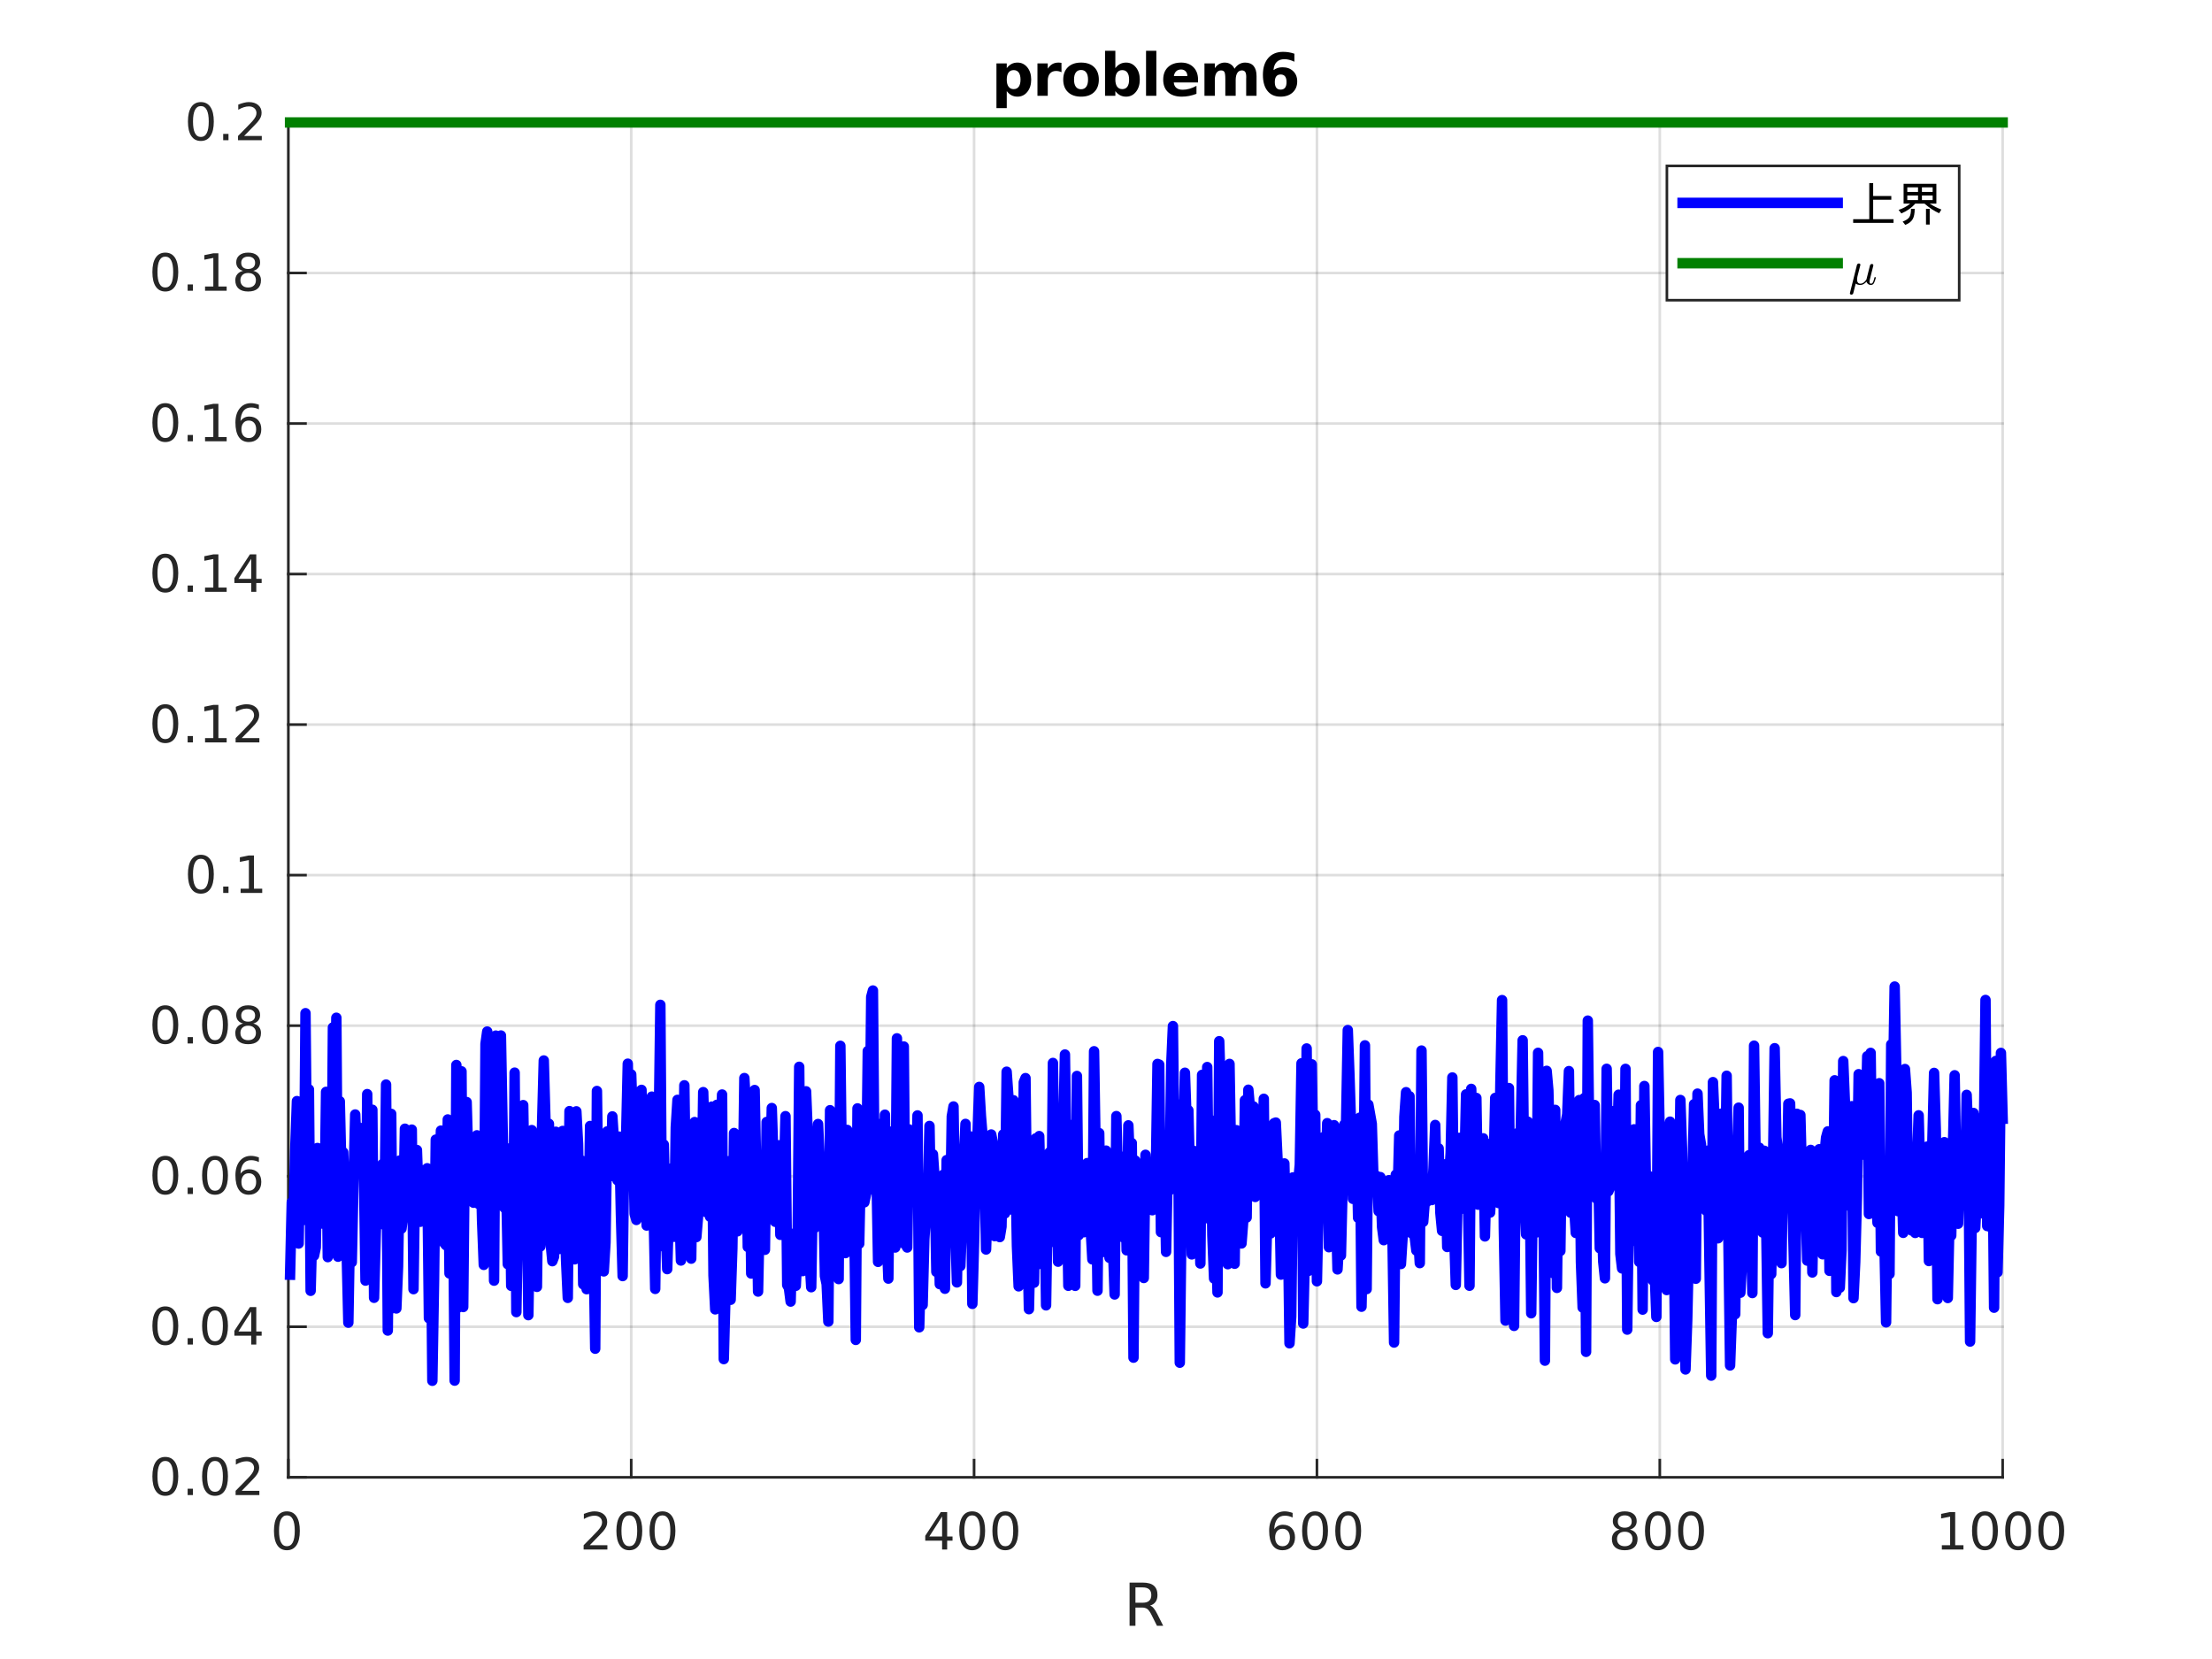 <?xml version="1.0"?>
<!DOCTYPE svg PUBLIC '-//W3C//DTD SVG 1.0//EN'
          'http://www.w3.org/TR/2001/REC-SVG-20010904/DTD/svg10.dtd'>
<svg xmlns:xlink="http://www.w3.org/1999/xlink" style="fill-opacity:1; color-rendering:auto; color-interpolation:auto; text-rendering:auto; stroke:black; stroke-linecap:square; stroke-miterlimit:10; shape-rendering:auto; stroke-opacity:1; fill:black; stroke-dasharray:none; font-weight:normal; stroke-width:1; font-family:'Dialog'; font-style:normal; stroke-linejoin:miter; font-size:12px; stroke-dashoffset:0; image-rendering:auto;" width="560" height="420" xmlns="http://www.w3.org/2000/svg"
><rect width="100%" height="100%" fill="#808080" stroke="none"/><!--Generated by the Batik Graphics2D SVG Generator--><defs id="genericDefs"
  /><g
  ><defs id="defs1"
    ><clipPath clipPathUnits="userSpaceOnUse" id="clipPath1"
      ><path d="M0 0 L560 0 L560 420 L0 420 L0 0 Z"
      /></clipPath
    ></defs
    ><g style="fill:white; stroke:white;"
    ><rect x="0" y="0" width="560" style="clip-path:url(#clipPath1); stroke:none;" height="420"
    /></g
    ><g style="fill:white; text-rendering:optimizeSpeed; color-rendering:optimizeSpeed; image-rendering:optimizeSpeed; shape-rendering:crispEdges; stroke:white; color-interpolation:sRGB;"
    ><rect x="0" width="560" height="420" y="0" style="stroke:none;"
      /><path style="stroke:none;" d="M73 374 L507 374 L507 31 L73 31 Z"
    /></g
    ><g style="stroke-linecap:butt; fill-opacity:0.149; fill:rgb(38,38,38); text-rendering:geometricPrecision; image-rendering:optimizeQuality; color-rendering:optimizeQuality; stroke-linejoin:round; stroke:rgb(38,38,38); color-interpolation:linearRGB; stroke-width:0.66; stroke-opacity:0.149;"
    ><line y2="31" style="fill:none;" x1="73" x2="73" y1="374"
      /><line y2="31" style="fill:none;" x1="159.8" x2="159.8" y1="374"
      /><line y2="31" style="fill:none;" x1="246.6" x2="246.6" y1="374"
      /><line y2="31" style="fill:none;" x1="333.4" x2="333.4" y1="374"
      /><line y2="31" style="fill:none;" x1="420.2" x2="420.2" y1="374"
      /><line y2="31" style="fill:none;" x1="507" x2="507" y1="374"
      /><line y2="374" style="fill:none;" x1="507" x2="73" y1="374"
      /><line y2="335.889" style="fill:none;" x1="507" x2="73" y1="335.889"
      /><line y2="297.778" style="fill:none;" x1="507" x2="73" y1="297.778"
      /><line y2="259.667" style="fill:none;" x1="507" x2="73" y1="259.667"
      /><line y2="221.556" style="fill:none;" x1="507" x2="73" y1="221.556"
      /><line y2="183.444" style="fill:none;" x1="507" x2="73" y1="183.444"
      /><line y2="145.333" style="fill:none;" x1="507" x2="73" y1="145.333"
      /><line y2="107.222" style="fill:none;" x1="507" x2="73" y1="107.222"
      /><line y2="69.111" style="fill:none;" x1="507" x2="73" y1="69.111"
      /><line y2="31" style="fill:none;" x1="507" x2="73" y1="31"
      /><line x1="73" x2="507" y1="374" style="stroke-linecap:square; fill-opacity:1; fill:none; stroke-opacity:1;" y2="374"
      /><line x1="73" x2="73" y1="374" style="stroke-linecap:square; fill-opacity:1; fill:none; stroke-opacity:1;" y2="369.66"
      /><line x1="159.8" x2="159.8" y1="374" style="stroke-linecap:square; fill-opacity:1; fill:none; stroke-opacity:1;" y2="369.66"
      /><line x1="246.6" x2="246.6" y1="374" style="stroke-linecap:square; fill-opacity:1; fill:none; stroke-opacity:1;" y2="369.66"
      /><line x1="333.4" x2="333.4" y1="374" style="stroke-linecap:square; fill-opacity:1; fill:none; stroke-opacity:1;" y2="369.66"
      /><line x1="420.2" x2="420.2" y1="374" style="stroke-linecap:square; fill-opacity:1; fill:none; stroke-opacity:1;" y2="369.66"
      /><line x1="507" x2="507" y1="374" style="stroke-linecap:square; fill-opacity:1; fill:none; stroke-opacity:1;" y2="369.66"
    /></g
    ><g transform="translate(73,379.278)" style="font-size:13.194px; fill:rgb(38,38,38); text-rendering:geometricPrecision; image-rendering:optimizeQuality; color-rendering:optimizeQuality; font-family:'SansSerif'; stroke:rgb(38,38,38); color-interpolation:linearRGB;"
    ><path style="stroke:none;" d="M-0.375 4.359 Q-1.359 4.359 -1.859 5.336 Q-2.359 6.312 -2.359 8.266 Q-2.359 10.219 -1.859 11.195 Q-1.359 12.172 -0.375 12.172 Q0.625 12.172 1.125 11.195 Q1.625 10.219 1.625 8.266 Q1.625 6.312 1.125 5.336 Q0.625 4.359 -0.375 4.359 ZM-0.375 3.344 Q1.219 3.344 2.062 4.609 Q2.906 5.875 2.906 8.266 Q2.906 10.656 2.062 11.922 Q1.219 13.188 -0.375 13.188 Q-1.953 13.188 -2.797 11.922 Q-3.641 10.656 -3.641 8.266 Q-3.641 5.875 -2.797 4.609 Q-1.953 3.344 -0.375 3.344 Z"
    /></g
    ><g transform="translate(159.8,379.278)" style="font-size:13.194px; fill:rgb(38,38,38); text-rendering:geometricPrecision; image-rendering:optimizeQuality; color-rendering:optimizeQuality; font-family:'SansSerif'; stroke:rgb(38,38,38); color-interpolation:linearRGB;"
    ><path style="stroke:none;" d="M-10.5 11.922 L-6.031 11.922 L-6.031 13 L-12.047 13 L-12.047 11.922 Q-11.312 11.172 -10.055 9.898 Q-8.797 8.625 -8.469 8.25 Q-7.859 7.562 -7.617 7.078 Q-7.375 6.594 -7.375 6.141 Q-7.375 5.375 -7.898 4.906 Q-8.422 4.438 -9.281 4.438 Q-9.891 4.438 -10.555 4.641 Q-11.219 4.844 -11.984 5.281 L-11.984 3.984 Q-11.203 3.672 -10.531 3.508 Q-9.859 3.344 -9.312 3.344 Q-7.828 3.344 -6.953 4.086 Q-6.078 4.828 -6.078 6.062 Q-6.078 6.641 -6.297 7.164 Q-6.516 7.688 -7.094 8.391 Q-7.25 8.578 -8.102 9.461 Q-8.953 10.344 -10.5 11.922 ZM-0.485 4.359 Q-1.469 4.359 -1.969 5.336 Q-2.469 6.312 -2.469 8.266 Q-2.469 10.219 -1.969 11.195 Q-1.469 12.172 -0.485 12.172 Q0.515 12.172 1.015 11.195 Q1.515 10.219 1.515 8.266 Q1.515 6.312 1.015 5.336 Q0.515 4.359 -0.485 4.359 ZM-0.485 3.344 Q1.109 3.344 1.953 4.609 Q2.796 5.875 2.796 8.266 Q2.796 10.656 1.953 11.922 Q1.109 13.188 -0.485 13.188 Q-2.063 13.188 -2.907 11.922 Q-3.75 10.656 -3.75 8.266 Q-3.75 5.875 -2.907 4.609 Q-2.063 3.344 -0.485 3.344 ZM7.906 4.359 Q6.921 4.359 6.421 5.336 Q5.921 6.312 5.921 8.266 Q5.921 10.219 6.421 11.195 Q6.921 12.172 7.906 12.172 Q8.906 12.172 9.406 11.195 Q9.906 10.219 9.906 8.266 Q9.906 6.312 9.406 5.336 Q8.906 4.359 7.906 4.359 ZM7.906 3.344 Q9.499 3.344 10.343 4.609 Q11.187 5.875 11.187 8.266 Q11.187 10.656 10.343 11.922 Q9.499 13.188 7.906 13.188 Q6.327 13.188 5.484 11.922 Q4.64 10.656 4.64 8.266 Q4.64 5.875 5.484 4.609 Q6.327 3.344 7.906 3.344 Z"
    /></g
    ><g transform="translate(246.6,379.278)" style="font-size:13.194px; fill:rgb(38,38,38); text-rendering:geometricPrecision; image-rendering:optimizeQuality; color-rendering:optimizeQuality; font-family:'SansSerif'; stroke:rgb(38,38,38); color-interpolation:linearRGB;"
    ><path style="stroke:none;" d="M-8.094 4.641 L-11.328 9.703 L-8.094 9.703 L-8.094 4.641 ZM-8.422 3.516 L-6.812 3.516 L-6.812 9.703 L-5.453 9.703 L-5.453 10.766 L-6.812 10.766 L-6.812 13 L-8.094 13 L-8.094 10.766 L-12.359 10.766 L-12.359 9.531 L-8.422 3.516 ZM-0.485 4.359 Q-1.469 4.359 -1.969 5.336 Q-2.469 6.312 -2.469 8.266 Q-2.469 10.219 -1.969 11.195 Q-1.469 12.172 -0.485 12.172 Q0.515 12.172 1.015 11.195 Q1.515 10.219 1.515 8.266 Q1.515 6.312 1.015 5.336 Q0.515 4.359 -0.485 4.359 ZM-0.485 3.344 Q1.109 3.344 1.953 4.609 Q2.796 5.875 2.796 8.266 Q2.796 10.656 1.953 11.922 Q1.109 13.188 -0.485 13.188 Q-2.063 13.188 -2.907 11.922 Q-3.75 10.656 -3.75 8.266 Q-3.75 5.875 -2.907 4.609 Q-2.063 3.344 -0.485 3.344 ZM7.906 4.359 Q6.921 4.359 6.421 5.336 Q5.921 6.312 5.921 8.266 Q5.921 10.219 6.421 11.195 Q6.921 12.172 7.906 12.172 Q8.906 12.172 9.406 11.195 Q9.906 10.219 9.906 8.266 Q9.906 6.312 9.406 5.336 Q8.906 4.359 7.906 4.359 ZM7.906 3.344 Q9.499 3.344 10.343 4.609 Q11.187 5.875 11.187 8.266 Q11.187 10.656 10.343 11.922 Q9.499 13.188 7.906 13.188 Q6.327 13.188 5.484 11.922 Q4.64 10.656 4.64 8.266 Q4.64 5.875 5.484 4.609 Q6.327 3.344 7.906 3.344 Z"
    /></g
    ><g transform="translate(333.4,379.278)" style="font-size:13.194px; fill:rgb(38,38,38); text-rendering:geometricPrecision; image-rendering:optimizeQuality; color-rendering:optimizeQuality; font-family:'SansSerif'; stroke:rgb(38,38,38); color-interpolation:linearRGB;"
    ><path style="stroke:none;" d="M-8.703 7.75 Q-9.578 7.75 -10.078 8.344 Q-10.578 8.938 -10.578 9.953 Q-10.578 10.984 -10.078 11.578 Q-9.578 12.172 -8.703 12.172 Q-7.844 12.172 -7.344 11.578 Q-6.844 10.984 -6.844 9.953 Q-6.844 8.938 -7.344 8.344 Q-7.844 7.75 -8.703 7.75 ZM-6.156 3.734 L-6.156 4.906 Q-6.641 4.672 -7.133 4.555 Q-7.625 4.438 -8.109 4.438 Q-9.375 4.438 -10.047 5.289 Q-10.719 6.141 -10.812 7.875 Q-10.438 7.328 -9.875 7.031 Q-9.312 6.734 -8.625 6.734 Q-7.203 6.734 -6.375 7.602 Q-5.547 8.469 -5.547 9.953 Q-5.547 11.422 -6.414 12.305 Q-7.281 13.188 -8.703 13.188 Q-10.359 13.188 -11.227 11.922 Q-12.094 10.656 -12.094 8.266 Q-12.094 6.031 -11.023 4.688 Q-9.953 3.344 -8.156 3.344 Q-7.688 3.344 -7.195 3.445 Q-6.703 3.547 -6.156 3.734 ZM-0.485 4.359 Q-1.469 4.359 -1.969 5.336 Q-2.469 6.312 -2.469 8.266 Q-2.469 10.219 -1.969 11.195 Q-1.469 12.172 -0.485 12.172 Q0.515 12.172 1.015 11.195 Q1.515 10.219 1.515 8.266 Q1.515 6.312 1.015 5.336 Q0.515 4.359 -0.485 4.359 ZM-0.485 3.344 Q1.109 3.344 1.953 4.609 Q2.796 5.875 2.796 8.266 Q2.796 10.656 1.953 11.922 Q1.109 13.188 -0.485 13.188 Q-2.063 13.188 -2.907 11.922 Q-3.75 10.656 -3.75 8.266 Q-3.75 5.875 -2.907 4.609 Q-2.063 3.344 -0.485 3.344 ZM7.906 4.359 Q6.921 4.359 6.421 5.336 Q5.921 6.312 5.921 8.266 Q5.921 10.219 6.421 11.195 Q6.921 12.172 7.906 12.172 Q8.906 12.172 9.406 11.195 Q9.906 10.219 9.906 8.266 Q9.906 6.312 9.406 5.336 Q8.906 4.359 7.906 4.359 ZM7.906 3.344 Q9.499 3.344 10.343 4.609 Q11.187 5.875 11.187 8.266 Q11.187 10.656 10.343 11.922 Q9.499 13.188 7.906 13.188 Q6.327 13.188 5.484 11.922 Q4.64 10.656 4.64 8.266 Q4.64 5.875 5.484 4.609 Q6.327 3.344 7.906 3.344 Z"
    /></g
    ><g transform="translate(420.2,379.278)" style="font-size:13.194px; fill:rgb(38,38,38); text-rendering:geometricPrecision; image-rendering:optimizeQuality; color-rendering:optimizeQuality; font-family:'SansSerif'; stroke:rgb(38,38,38); color-interpolation:linearRGB;"
    ><path style="stroke:none;" d="M-8.875 8.5 Q-9.781 8.5 -10.305 8.992 Q-10.828 9.484 -10.828 10.328 Q-10.828 11.188 -10.305 11.68 Q-9.781 12.172 -8.875 12.172 Q-7.953 12.172 -7.43 11.68 Q-6.906 11.188 -6.906 10.328 Q-6.906 9.484 -7.43 8.992 Q-7.953 8.5 -8.875 8.5 ZM-10.156 7.953 Q-10.969 7.75 -11.43 7.188 Q-11.891 6.625 -11.891 5.812 Q-11.891 4.672 -11.086 4.008 Q-10.281 3.344 -8.875 3.344 Q-7.453 3.344 -6.648 4.008 Q-5.844 4.672 -5.844 5.812 Q-5.844 6.625 -6.305 7.188 Q-6.766 7.75 -7.578 7.953 Q-6.656 8.172 -6.141 8.797 Q-5.625 9.422 -5.625 10.328 Q-5.625 11.719 -6.461 12.453 Q-7.297 13.188 -8.875 13.188 Q-10.438 13.188 -11.281 12.453 Q-12.125 11.719 -12.125 10.328 Q-12.125 9.422 -11.602 8.797 Q-11.078 8.172 -10.156 7.953 ZM-10.625 5.922 Q-10.625 6.672 -10.164 7.078 Q-9.703 7.484 -8.875 7.484 Q-8.047 7.484 -7.578 7.078 Q-7.109 6.672 -7.109 5.922 Q-7.109 5.188 -7.578 4.773 Q-8.047 4.359 -8.875 4.359 Q-9.703 4.359 -10.164 4.773 Q-10.625 5.188 -10.625 5.922 ZM-0.485 4.359 Q-1.469 4.359 -1.969 5.336 Q-2.469 6.312 -2.469 8.266 Q-2.469 10.219 -1.969 11.195 Q-1.469 12.172 -0.485 12.172 Q0.515 12.172 1.015 11.195 Q1.515 10.219 1.515 8.266 Q1.515 6.312 1.015 5.336 Q0.515 4.359 -0.485 4.359 ZM-0.485 3.344 Q1.109 3.344 1.953 4.609 Q2.796 5.875 2.796 8.266 Q2.796 10.656 1.953 11.922 Q1.109 13.188 -0.485 13.188 Q-2.063 13.188 -2.907 11.922 Q-3.75 10.656 -3.75 8.266 Q-3.75 5.875 -2.907 4.609 Q-2.063 3.344 -0.485 3.344 ZM7.906 4.359 Q6.921 4.359 6.421 5.336 Q5.921 6.312 5.921 8.266 Q5.921 10.219 6.421 11.195 Q6.921 12.172 7.906 12.172 Q8.906 12.172 9.406 11.195 Q9.906 10.219 9.906 8.266 Q9.906 6.312 9.406 5.336 Q8.906 4.359 7.906 4.359 ZM7.906 3.344 Q9.499 3.344 10.343 4.609 Q11.187 5.875 11.187 8.266 Q11.187 10.656 10.343 11.922 Q9.499 13.188 7.906 13.188 Q6.327 13.188 5.484 11.922 Q4.64 10.656 4.64 8.266 Q4.64 5.875 5.484 4.609 Q6.327 3.344 7.906 3.344 Z"
    /></g
    ><g transform="translate(507,379.278)" style="font-size:13.194px; fill:rgb(38,38,38); text-rendering:geometricPrecision; image-rendering:optimizeQuality; color-rendering:optimizeQuality; font-family:'SansSerif'; stroke:rgb(38,38,38); color-interpolation:linearRGB;"
    ><path style="stroke:none;" d="M-15.391 11.922 L-13.297 11.922 L-13.297 4.688 L-15.578 5.141 L-15.578 3.984 L-13.312 3.516 L-12.016 3.516 L-12.016 11.922 L-9.922 11.922 L-9.922 13 L-15.391 13 L-15.391 11.922 ZM-4.485 4.359 Q-5.469 4.359 -5.969 5.336 Q-6.469 6.312 -6.469 8.266 Q-6.469 10.219 -5.969 11.195 Q-5.469 12.172 -4.485 12.172 Q-3.485 12.172 -2.985 11.195 Q-2.485 10.219 -2.485 8.266 Q-2.485 6.312 -2.985 5.336 Q-3.485 4.359 -4.485 4.359 ZM-4.485 3.344 Q-2.891 3.344 -2.047 4.609 Q-1.204 5.875 -1.204 8.266 Q-1.204 10.656 -2.047 11.922 Q-2.891 13.188 -4.485 13.188 Q-6.063 13.188 -6.907 11.922 Q-7.75 10.656 -7.75 8.266 Q-7.75 5.875 -6.907 4.609 Q-6.063 3.344 -4.485 3.344 ZM3.906 4.359 Q2.921 4.359 2.421 5.336 Q1.921 6.312 1.921 8.266 Q1.921 10.219 2.421 11.195 Q2.921 12.172 3.906 12.172 Q4.906 12.172 5.406 11.195 Q5.906 10.219 5.906 8.266 Q5.906 6.312 5.406 5.336 Q4.906 4.359 3.906 4.359 ZM3.906 3.344 Q5.499 3.344 6.343 4.609 Q7.187 5.875 7.187 8.266 Q7.187 10.656 6.343 11.922 Q5.499 13.188 3.906 13.188 Q2.328 13.188 1.484 11.922 Q0.64 10.656 0.64 8.266 Q0.64 5.875 1.484 4.609 Q2.328 3.344 3.906 3.344 ZM12.296 4.359 Q11.312 4.359 10.812 5.336 Q10.312 6.312 10.312 8.266 Q10.312 10.219 10.812 11.195 Q11.312 12.172 12.296 12.172 Q13.296 12.172 13.796 11.195 Q14.296 10.219 14.296 8.266 Q14.296 6.312 13.796 5.336 Q13.296 4.359 12.296 4.359 ZM12.296 3.344 Q13.89 3.344 14.733 4.609 Q15.577 5.875 15.577 8.266 Q15.577 10.656 14.733 11.922 Q13.89 13.188 12.296 13.188 Q10.718 13.188 9.874 11.922 Q9.03 10.656 9.03 8.266 Q9.03 5.875 9.874 4.609 Q10.718 3.344 12.296 3.344 Z"
    /></g
    ><g transform="translate(290,397.597)" style="font-size:14.514px; fill:rgb(38,38,38); text-rendering:geometricPrecision; image-rendering:optimizeQuality; color-rendering:optimizeQuality; font-family:'SansSerif'; stroke:rgb(38,38,38); color-interpolation:linearRGB;"
    ><path style="stroke:none;" d="M1.156 8.875 Q1.641 9.031 2.086 9.562 Q2.531 10.094 2.984 11.016 L4.484 14 L2.906 14 L1.5 11.188 Q0.953 10.094 0.445 9.734 Q-0.062 9.375 -0.938 9.375 L-2.547 9.375 L-2.547 14 L-4.031 14 L-4.031 3.062 L-0.688 3.062 Q1.188 3.062 2.109 3.844 Q3.031 4.625 3.031 6.219 Q3.031 7.25 2.555 7.93 Q2.078 8.609 1.156 8.875 ZM-2.547 4.281 L-2.547 8.156 L-0.688 8.156 Q0.375 8.156 0.922 7.664 Q1.469 7.172 1.469 6.219 Q1.469 5.25 0.922 4.766 Q0.375 4.281 -0.688 4.281 L-2.547 4.281 Z"
    /></g
    ><g style="fill:rgb(38,38,38); text-rendering:geometricPrecision; image-rendering:optimizeQuality; color-rendering:optimizeQuality; stroke-linejoin:round; stroke:rgb(38,38,38); color-interpolation:linearRGB; stroke-width:0.66;"
    ><line y2="31" style="fill:none;" x1="73" x2="73" y1="374"
      /><line y2="374" style="fill:none;" x1="73" x2="77.34" y1="374"
      /><line y2="335.889" style="fill:none;" x1="73" x2="77.34" y1="335.889"
      /><line y2="297.778" style="fill:none;" x1="73" x2="77.34" y1="297.778"
      /><line y2="259.667" style="fill:none;" x1="73" x2="77.34" y1="259.667"
      /><line y2="221.556" style="fill:none;" x1="73" x2="77.34" y1="221.556"
      /><line y2="183.444" style="fill:none;" x1="73" x2="77.34" y1="183.444"
      /><line y2="145.333" style="fill:none;" x1="73" x2="77.34" y1="145.333"
      /><line y2="107.222" style="fill:none;" x1="73" x2="77.34" y1="107.222"
      /><line y2="69.111" style="fill:none;" x1="73" x2="77.34" y1="69.111"
      /><line y2="31" style="fill:none;" x1="73" x2="77.34" y1="31"
    /></g
    ><g transform="translate(67.722,374)" style="font-size:13.194px; fill:rgb(38,38,38); text-rendering:geometricPrecision; image-rendering:optimizeQuality; color-rendering:optimizeQuality; font-family:'SansSerif'; stroke:rgb(38,38,38); color-interpolation:linearRGB;"
    ><path style="stroke:none;" d="M-25.875 -4.141 Q-26.859 -4.141 -27.359 -3.164 Q-27.859 -2.188 -27.859 -0.234 Q-27.859 1.719 -27.359 2.695 Q-26.859 3.672 -25.875 3.672 Q-24.875 3.672 -24.375 2.695 Q-23.875 1.719 -23.875 -0.234 Q-23.875 -2.188 -24.375 -3.164 Q-24.875 -4.141 -25.875 -4.141 ZM-25.875 -5.156 Q-24.281 -5.156 -23.438 -3.891 Q-22.594 -2.625 -22.594 -0.234 Q-22.594 2.156 -23.438 3.422 Q-24.281 4.688 -25.875 4.688 Q-27.453 4.688 -28.297 3.422 Q-29.141 2.156 -29.141 -0.234 Q-29.141 -2.625 -28.297 -3.891 Q-27.453 -5.156 -25.875 -5.156 ZM-20.219 2.891 L-18.875 2.891 L-18.875 4.5 L-20.219 4.5 L-20.219 2.891 ZM-13.293 -4.141 Q-14.277 -4.141 -14.777 -3.164 Q-15.277 -2.188 -15.277 -0.234 Q-15.277 1.719 -14.777 2.695 Q-14.277 3.672 -13.293 3.672 Q-12.293 3.672 -11.793 2.695 Q-11.293 1.719 -11.293 -0.234 Q-11.293 -2.188 -11.793 -3.164 Q-12.293 -4.141 -13.293 -4.141 ZM-13.293 -5.156 Q-11.699 -5.156 -10.855 -3.891 Q-10.011 -2.625 -10.011 -0.234 Q-10.011 2.156 -10.855 3.422 Q-11.699 4.688 -13.293 4.688 Q-14.871 4.688 -15.715 3.422 Q-16.558 2.156 -16.558 -0.234 Q-16.558 -2.625 -15.715 -3.891 Q-14.871 -5.156 -13.293 -5.156 ZM-6.527 3.422 L-2.059 3.422 L-2.059 4.5 L-8.074 4.5 L-8.074 3.422 Q-7.34 2.672 -6.082 1.398 Q-4.824 0.125 -4.496 -0.25 Q-3.887 -0.938 -3.645 -1.422 Q-3.402 -1.906 -3.402 -2.359 Q-3.402 -3.125 -3.926 -3.594 Q-4.449 -4.062 -5.309 -4.062 Q-5.918 -4.062 -6.582 -3.859 Q-7.246 -3.656 -8.012 -3.219 L-8.012 -4.516 Q-7.231 -4.828 -6.559 -4.992 Q-5.887 -5.156 -5.34 -5.156 Q-3.856 -5.156 -2.981 -4.414 Q-2.106 -3.672 -2.106 -2.438 Q-2.106 -1.859 -2.324 -1.336 Q-2.543 -0.812 -3.121 -0.109 Q-3.277 0.078 -4.129 0.961 Q-4.981 1.844 -6.527 3.422 Z"
    /></g
    ><g transform="translate(67.722,335.889)" style="font-size:13.194px; fill:rgb(38,38,38); text-rendering:geometricPrecision; image-rendering:optimizeQuality; color-rendering:optimizeQuality; font-family:'SansSerif'; stroke:rgb(38,38,38); color-interpolation:linearRGB;"
    ><path style="stroke:none;" d="M-25.875 -4.141 Q-26.859 -4.141 -27.359 -3.164 Q-27.859 -2.188 -27.859 -0.234 Q-27.859 1.719 -27.359 2.695 Q-26.859 3.672 -25.875 3.672 Q-24.875 3.672 -24.375 2.695 Q-23.875 1.719 -23.875 -0.234 Q-23.875 -2.188 -24.375 -3.164 Q-24.875 -4.141 -25.875 -4.141 ZM-25.875 -5.156 Q-24.281 -5.156 -23.438 -3.891 Q-22.594 -2.625 -22.594 -0.234 Q-22.594 2.156 -23.438 3.422 Q-24.281 4.688 -25.875 4.688 Q-27.453 4.688 -28.297 3.422 Q-29.141 2.156 -29.141 -0.234 Q-29.141 -2.625 -28.297 -3.891 Q-27.453 -5.156 -25.875 -5.156 ZM-20.219 2.891 L-18.875 2.891 L-18.875 4.5 L-20.219 4.5 L-20.219 2.891 ZM-13.293 -4.141 Q-14.277 -4.141 -14.777 -3.164 Q-15.277 -2.188 -15.277 -0.234 Q-15.277 1.719 -14.777 2.695 Q-14.277 3.672 -13.293 3.672 Q-12.293 3.672 -11.793 2.695 Q-11.293 1.719 -11.293 -0.234 Q-11.293 -2.188 -11.793 -3.164 Q-12.293 -4.141 -13.293 -4.141 ZM-13.293 -5.156 Q-11.699 -5.156 -10.855 -3.891 Q-10.011 -2.625 -10.011 -0.234 Q-10.011 2.156 -10.855 3.422 Q-11.699 4.688 -13.293 4.688 Q-14.871 4.688 -15.715 3.422 Q-16.558 2.156 -16.558 -0.234 Q-16.558 -2.625 -15.715 -3.891 Q-14.871 -5.156 -13.293 -5.156 ZM-4.121 -3.859 L-7.356 1.203 L-4.121 1.203 L-4.121 -3.859 ZM-4.449 -4.984 L-2.84 -4.984 L-2.84 1.203 L-1.481 1.203 L-1.481 2.266 L-2.84 2.266 L-2.84 4.5 L-4.121 4.5 L-4.121 2.266 L-8.387 2.266 L-8.387 1.031 L-4.449 -4.984 Z"
    /></g
    ><g transform="translate(67.722,297.778)" style="font-size:13.194px; fill:rgb(38,38,38); text-rendering:geometricPrecision; image-rendering:optimizeQuality; color-rendering:optimizeQuality; font-family:'SansSerif'; stroke:rgb(38,38,38); color-interpolation:linearRGB;"
    ><path style="stroke:none;" d="M-25.875 -4.141 Q-26.859 -4.141 -27.359 -3.164 Q-27.859 -2.188 -27.859 -0.234 Q-27.859 1.719 -27.359 2.695 Q-26.859 3.672 -25.875 3.672 Q-24.875 3.672 -24.375 2.695 Q-23.875 1.719 -23.875 -0.234 Q-23.875 -2.188 -24.375 -3.164 Q-24.875 -4.141 -25.875 -4.141 ZM-25.875 -5.156 Q-24.281 -5.156 -23.438 -3.891 Q-22.594 -2.625 -22.594 -0.234 Q-22.594 2.156 -23.438 3.422 Q-24.281 4.688 -25.875 4.688 Q-27.453 4.688 -28.297 3.422 Q-29.141 2.156 -29.141 -0.234 Q-29.141 -2.625 -28.297 -3.891 Q-27.453 -5.156 -25.875 -5.156 ZM-20.219 2.891 L-18.875 2.891 L-18.875 4.5 L-20.219 4.5 L-20.219 2.891 ZM-13.293 -4.141 Q-14.277 -4.141 -14.777 -3.164 Q-15.277 -2.188 -15.277 -0.234 Q-15.277 1.719 -14.777 2.695 Q-14.277 3.672 -13.293 3.672 Q-12.293 3.672 -11.793 2.695 Q-11.293 1.719 -11.293 -0.234 Q-11.293 -2.188 -11.793 -3.164 Q-12.293 -4.141 -13.293 -4.141 ZM-13.293 -5.156 Q-11.699 -5.156 -10.855 -3.891 Q-10.011 -2.625 -10.011 -0.234 Q-10.011 2.156 -10.855 3.422 Q-11.699 4.688 -13.293 4.688 Q-14.871 4.688 -15.715 3.422 Q-16.558 2.156 -16.558 -0.234 Q-16.558 -2.625 -15.715 -3.891 Q-14.871 -5.156 -13.293 -5.156 ZM-4.731 -0.75 Q-5.606 -0.75 -6.106 -0.156 Q-6.606 0.438 -6.606 1.453 Q-6.606 2.484 -6.106 3.078 Q-5.606 3.672 -4.731 3.672 Q-3.871 3.672 -3.371 3.078 Q-2.871 2.484 -2.871 1.453 Q-2.871 0.438 -3.371 -0.156 Q-3.871 -0.75 -4.731 -0.75 ZM-2.184 -4.766 L-2.184 -3.594 Q-2.668 -3.828 -3.16 -3.945 Q-3.652 -4.062 -4.137 -4.062 Q-5.402 -4.062 -6.074 -3.211 Q-6.746 -2.359 -6.84 -0.625 Q-6.465 -1.172 -5.902 -1.469 Q-5.34 -1.766 -4.652 -1.766 Q-3.231 -1.766 -2.402 -0.898 Q-1.574 -0.031 -1.574 1.453 Q-1.574 2.922 -2.442 3.805 Q-3.309 4.688 -4.731 4.688 Q-6.387 4.688 -7.254 3.422 Q-8.121 2.156 -8.121 -0.234 Q-8.121 -2.469 -7.051 -3.812 Q-5.981 -5.156 -4.184 -5.156 Q-3.715 -5.156 -3.223 -5.055 Q-2.731 -4.953 -2.184 -4.766 Z"
    /></g
    ><g transform="translate(67.722,259.667)" style="font-size:13.194px; fill:rgb(38,38,38); text-rendering:geometricPrecision; image-rendering:optimizeQuality; color-rendering:optimizeQuality; font-family:'SansSerif'; stroke:rgb(38,38,38); color-interpolation:linearRGB;"
    ><path style="stroke:none;" d="M-25.875 -4.141 Q-26.859 -4.141 -27.359 -3.164 Q-27.859 -2.188 -27.859 -0.234 Q-27.859 1.719 -27.359 2.695 Q-26.859 3.672 -25.875 3.672 Q-24.875 3.672 -24.375 2.695 Q-23.875 1.719 -23.875 -0.234 Q-23.875 -2.188 -24.375 -3.164 Q-24.875 -4.141 -25.875 -4.141 ZM-25.875 -5.156 Q-24.281 -5.156 -23.438 -3.891 Q-22.594 -2.625 -22.594 -0.234 Q-22.594 2.156 -23.438 3.422 Q-24.281 4.688 -25.875 4.688 Q-27.453 4.688 -28.297 3.422 Q-29.141 2.156 -29.141 -0.234 Q-29.141 -2.625 -28.297 -3.891 Q-27.453 -5.156 -25.875 -5.156 ZM-20.219 2.891 L-18.875 2.891 L-18.875 4.5 L-20.219 4.5 L-20.219 2.891 ZM-13.293 -4.141 Q-14.277 -4.141 -14.777 -3.164 Q-15.277 -2.188 -15.277 -0.234 Q-15.277 1.719 -14.777 2.695 Q-14.277 3.672 -13.293 3.672 Q-12.293 3.672 -11.793 2.695 Q-11.293 1.719 -11.293 -0.234 Q-11.293 -2.188 -11.793 -3.164 Q-12.293 -4.141 -13.293 -4.141 ZM-13.293 -5.156 Q-11.699 -5.156 -10.855 -3.891 Q-10.011 -2.625 -10.011 -0.234 Q-10.011 2.156 -10.855 3.422 Q-11.699 4.688 -13.293 4.688 Q-14.871 4.688 -15.715 3.422 Q-16.558 2.156 -16.558 -0.234 Q-16.558 -2.625 -15.715 -3.891 Q-14.871 -5.156 -13.293 -5.156 ZM-4.902 0 Q-5.809 0 -6.332 0.492 Q-6.856 0.984 -6.856 1.828 Q-6.856 2.688 -6.332 3.18 Q-5.809 3.672 -4.902 3.672 Q-3.981 3.672 -3.457 3.18 Q-2.934 2.688 -2.934 1.828 Q-2.934 0.984 -3.457 0.492 Q-3.981 0 -4.902 0 ZM-6.184 -0.547 Q-6.996 -0.75 -7.457 -1.312 Q-7.918 -1.875 -7.918 -2.688 Q-7.918 -3.828 -7.113 -4.492 Q-6.309 -5.156 -4.902 -5.156 Q-3.481 -5.156 -2.676 -4.492 Q-1.871 -3.828 -1.871 -2.688 Q-1.871 -1.875 -2.332 -1.312 Q-2.793 -0.75 -3.606 -0.547 Q-2.684 -0.328 -2.168 0.297 Q-1.653 0.922 -1.653 1.828 Q-1.653 3.219 -2.488 3.953 Q-3.324 4.688 -4.902 4.688 Q-6.465 4.688 -7.309 3.953 Q-8.152 3.219 -8.152 1.828 Q-8.152 0.922 -7.629 0.297 Q-7.106 -0.328 -6.184 -0.547 ZM-6.652 -2.578 Q-6.652 -1.828 -6.192 -1.422 Q-5.731 -1.016 -4.902 -1.016 Q-4.074 -1.016 -3.606 -1.422 Q-3.137 -1.828 -3.137 -2.578 Q-3.137 -3.312 -3.606 -3.727 Q-4.074 -4.141 -4.902 -4.141 Q-5.731 -4.141 -6.192 -3.727 Q-6.652 -3.312 -6.652 -2.578 Z"
    /></g
    ><g transform="translate(67.722,221.556)" style="font-size:13.194px; fill:rgb(38,38,38); text-rendering:geometricPrecision; image-rendering:optimizeQuality; color-rendering:optimizeQuality; font-family:'SansSerif'; stroke:rgb(38,38,38); color-interpolation:linearRGB;"
    ><path style="stroke:none;" d="M-16.875 -4.141 Q-17.859 -4.141 -18.359 -3.164 Q-18.859 -2.188 -18.859 -0.234 Q-18.859 1.719 -18.359 2.695 Q-17.859 3.672 -16.875 3.672 Q-15.875 3.672 -15.375 2.695 Q-14.875 1.719 -14.875 -0.234 Q-14.875 -2.188 -15.375 -3.164 Q-15.875 -4.141 -16.875 -4.141 ZM-16.875 -5.156 Q-15.281 -5.156 -14.438 -3.891 Q-13.594 -2.625 -13.594 -0.234 Q-13.594 2.156 -14.438 3.422 Q-15.281 4.688 -16.875 4.688 Q-18.453 4.688 -19.297 3.422 Q-20.141 2.156 -20.141 -0.234 Q-20.141 -2.625 -19.297 -3.891 Q-18.453 -5.156 -16.875 -5.156 ZM-11.219 2.891 L-9.875 2.891 L-9.875 4.5 L-11.219 4.5 L-11.219 2.891 ZM-6.808 3.422 L-4.715 3.422 L-4.715 -3.812 L-6.996 -3.359 L-6.996 -4.516 L-4.73 -4.984 L-3.433 -4.984 L-3.433 3.422 L-1.34 3.422 L-1.34 4.5 L-6.808 4.5 L-6.808 3.422 Z"
    /></g
    ><g transform="translate(67.722,183.444)" style="font-size:13.194px; fill:rgb(38,38,38); text-rendering:geometricPrecision; image-rendering:optimizeQuality; color-rendering:optimizeQuality; font-family:'SansSerif'; stroke:rgb(38,38,38); color-interpolation:linearRGB;"
    ><path style="stroke:none;" d="M-25.875 -4.141 Q-26.859 -4.141 -27.359 -3.164 Q-27.859 -2.188 -27.859 -0.234 Q-27.859 1.719 -27.359 2.695 Q-26.859 3.672 -25.875 3.672 Q-24.875 3.672 -24.375 2.695 Q-23.875 1.719 -23.875 -0.234 Q-23.875 -2.188 -24.375 -3.164 Q-24.875 -4.141 -25.875 -4.141 ZM-25.875 -5.156 Q-24.281 -5.156 -23.438 -3.891 Q-22.594 -2.625 -22.594 -0.234 Q-22.594 2.156 -23.438 3.422 Q-24.281 4.688 -25.875 4.688 Q-27.453 4.688 -28.297 3.422 Q-29.141 2.156 -29.141 -0.234 Q-29.141 -2.625 -28.297 -3.891 Q-27.453 -5.156 -25.875 -5.156 ZM-20.219 2.891 L-18.875 2.891 L-18.875 4.5 L-20.219 4.5 L-20.219 2.891 ZM-15.808 3.422 L-13.715 3.422 L-13.715 -3.812 L-15.996 -3.359 L-15.996 -4.516 L-13.73 -4.984 L-12.433 -4.984 L-12.433 3.422 L-10.34 3.422 L-10.34 4.5 L-15.808 4.5 L-15.808 3.422 ZM-6.527 3.422 L-2.059 3.422 L-2.059 4.5 L-8.074 4.5 L-8.074 3.422 Q-7.34 2.672 -6.082 1.398 Q-4.824 0.125 -4.496 -0.25 Q-3.887 -0.938 -3.645 -1.422 Q-3.402 -1.906 -3.402 -2.359 Q-3.402 -3.125 -3.926 -3.594 Q-4.449 -4.062 -5.309 -4.062 Q-5.918 -4.062 -6.582 -3.859 Q-7.246 -3.656 -8.012 -3.219 L-8.012 -4.516 Q-7.231 -4.828 -6.559 -4.992 Q-5.887 -5.156 -5.34 -5.156 Q-3.856 -5.156 -2.981 -4.414 Q-2.106 -3.672 -2.106 -2.438 Q-2.106 -1.859 -2.324 -1.336 Q-2.543 -0.812 -3.121 -0.109 Q-3.277 0.078 -4.129 0.961 Q-4.981 1.844 -6.527 3.422 Z"
    /></g
    ><g transform="translate(67.722,145.333)" style="font-size:13.194px; fill:rgb(38,38,38); text-rendering:geometricPrecision; image-rendering:optimizeQuality; color-rendering:optimizeQuality; font-family:'SansSerif'; stroke:rgb(38,38,38); color-interpolation:linearRGB;"
    ><path style="stroke:none;" d="M-25.875 -4.141 Q-26.859 -4.141 -27.359 -3.164 Q-27.859 -2.188 -27.859 -0.234 Q-27.859 1.719 -27.359 2.695 Q-26.859 3.672 -25.875 3.672 Q-24.875 3.672 -24.375 2.695 Q-23.875 1.719 -23.875 -0.234 Q-23.875 -2.188 -24.375 -3.164 Q-24.875 -4.141 -25.875 -4.141 ZM-25.875 -5.156 Q-24.281 -5.156 -23.438 -3.891 Q-22.594 -2.625 -22.594 -0.234 Q-22.594 2.156 -23.438 3.422 Q-24.281 4.688 -25.875 4.688 Q-27.453 4.688 -28.297 3.422 Q-29.141 2.156 -29.141 -0.234 Q-29.141 -2.625 -28.297 -3.891 Q-27.453 -5.156 -25.875 -5.156 ZM-20.219 2.891 L-18.875 2.891 L-18.875 4.5 L-20.219 4.5 L-20.219 2.891 ZM-15.808 3.422 L-13.715 3.422 L-13.715 -3.812 L-15.996 -3.359 L-15.996 -4.516 L-13.73 -4.984 L-12.433 -4.984 L-12.433 3.422 L-10.34 3.422 L-10.34 4.5 L-15.808 4.5 L-15.808 3.422 ZM-4.121 -3.859 L-7.356 1.203 L-4.121 1.203 L-4.121 -3.859 ZM-4.449 -4.984 L-2.84 -4.984 L-2.84 1.203 L-1.481 1.203 L-1.481 2.266 L-2.84 2.266 L-2.84 4.5 L-4.121 4.5 L-4.121 2.266 L-8.387 2.266 L-8.387 1.031 L-4.449 -4.984 Z"
    /></g
    ><g transform="translate(67.722,107.222)" style="font-size:13.194px; fill:rgb(38,38,38); text-rendering:geometricPrecision; image-rendering:optimizeQuality; color-rendering:optimizeQuality; font-family:'SansSerif'; stroke:rgb(38,38,38); color-interpolation:linearRGB;"
    ><path style="stroke:none;" d="M-25.875 -4.141 Q-26.859 -4.141 -27.359 -3.164 Q-27.859 -2.188 -27.859 -0.234 Q-27.859 1.719 -27.359 2.695 Q-26.859 3.672 -25.875 3.672 Q-24.875 3.672 -24.375 2.695 Q-23.875 1.719 -23.875 -0.234 Q-23.875 -2.188 -24.375 -3.164 Q-24.875 -4.141 -25.875 -4.141 ZM-25.875 -5.156 Q-24.281 -5.156 -23.438 -3.891 Q-22.594 -2.625 -22.594 -0.234 Q-22.594 2.156 -23.438 3.422 Q-24.281 4.688 -25.875 4.688 Q-27.453 4.688 -28.297 3.422 Q-29.141 2.156 -29.141 -0.234 Q-29.141 -2.625 -28.297 -3.891 Q-27.453 -5.156 -25.875 -5.156 ZM-20.219 2.891 L-18.875 2.891 L-18.875 4.5 L-20.219 4.5 L-20.219 2.891 ZM-15.808 3.422 L-13.715 3.422 L-13.715 -3.812 L-15.996 -3.359 L-15.996 -4.516 L-13.73 -4.984 L-12.433 -4.984 L-12.433 3.422 L-10.34 3.422 L-10.34 4.5 L-15.808 4.5 L-15.808 3.422 ZM-4.731 -0.75 Q-5.606 -0.75 -6.106 -0.156 Q-6.606 0.438 -6.606 1.453 Q-6.606 2.484 -6.106 3.078 Q-5.606 3.672 -4.731 3.672 Q-3.871 3.672 -3.371 3.078 Q-2.871 2.484 -2.871 1.453 Q-2.871 0.438 -3.371 -0.156 Q-3.871 -0.75 -4.731 -0.75 ZM-2.184 -4.766 L-2.184 -3.594 Q-2.668 -3.828 -3.16 -3.945 Q-3.652 -4.062 -4.137 -4.062 Q-5.402 -4.062 -6.074 -3.211 Q-6.746 -2.359 -6.84 -0.625 Q-6.465 -1.172 -5.902 -1.469 Q-5.34 -1.766 -4.652 -1.766 Q-3.231 -1.766 -2.402 -0.898 Q-1.574 -0.031 -1.574 1.453 Q-1.574 2.922 -2.442 3.805 Q-3.309 4.688 -4.731 4.688 Q-6.387 4.688 -7.254 3.422 Q-8.121 2.156 -8.121 -0.234 Q-8.121 -2.469 -7.051 -3.812 Q-5.981 -5.156 -4.184 -5.156 Q-3.715 -5.156 -3.223 -5.055 Q-2.731 -4.953 -2.184 -4.766 Z"
    /></g
    ><g transform="translate(67.722,69.111)" style="font-size:13.194px; fill:rgb(38,38,38); text-rendering:geometricPrecision; image-rendering:optimizeQuality; color-rendering:optimizeQuality; font-family:'SansSerif'; stroke:rgb(38,38,38); color-interpolation:linearRGB;"
    ><path style="stroke:none;" d="M-25.875 -4.141 Q-26.859 -4.141 -27.359 -3.164 Q-27.859 -2.188 -27.859 -0.234 Q-27.859 1.719 -27.359 2.695 Q-26.859 3.672 -25.875 3.672 Q-24.875 3.672 -24.375 2.695 Q-23.875 1.719 -23.875 -0.234 Q-23.875 -2.188 -24.375 -3.164 Q-24.875 -4.141 -25.875 -4.141 ZM-25.875 -5.156 Q-24.281 -5.156 -23.438 -3.891 Q-22.594 -2.625 -22.594 -0.234 Q-22.594 2.156 -23.438 3.422 Q-24.281 4.688 -25.875 4.688 Q-27.453 4.688 -28.297 3.422 Q-29.141 2.156 -29.141 -0.234 Q-29.141 -2.625 -28.297 -3.891 Q-27.453 -5.156 -25.875 -5.156 ZM-20.219 2.891 L-18.875 2.891 L-18.875 4.5 L-20.219 4.5 L-20.219 2.891 ZM-15.808 3.422 L-13.715 3.422 L-13.715 -3.812 L-15.996 -3.359 L-15.996 -4.516 L-13.73 -4.984 L-12.433 -4.984 L-12.433 3.422 L-10.34 3.422 L-10.34 4.5 L-15.808 4.5 L-15.808 3.422 ZM-4.902 0 Q-5.809 0 -6.332 0.492 Q-6.856 0.984 -6.856 1.828 Q-6.856 2.688 -6.332 3.18 Q-5.809 3.672 -4.902 3.672 Q-3.981 3.672 -3.457 3.18 Q-2.934 2.688 -2.934 1.828 Q-2.934 0.984 -3.457 0.492 Q-3.981 0 -4.902 0 ZM-6.184 -0.547 Q-6.996 -0.75 -7.457 -1.312 Q-7.918 -1.875 -7.918 -2.688 Q-7.918 -3.828 -7.113 -4.492 Q-6.309 -5.156 -4.902 -5.156 Q-3.481 -5.156 -2.676 -4.492 Q-1.871 -3.828 -1.871 -2.688 Q-1.871 -1.875 -2.332 -1.312 Q-2.793 -0.75 -3.606 -0.547 Q-2.684 -0.328 -2.168 0.297 Q-1.653 0.922 -1.653 1.828 Q-1.653 3.219 -2.488 3.953 Q-3.324 4.688 -4.902 4.688 Q-6.465 4.688 -7.309 3.953 Q-8.152 3.219 -8.152 1.828 Q-8.152 0.922 -7.629 0.297 Q-7.106 -0.328 -6.184 -0.547 ZM-6.652 -2.578 Q-6.652 -1.828 -6.192 -1.422 Q-5.731 -1.016 -4.902 -1.016 Q-4.074 -1.016 -3.606 -1.422 Q-3.137 -1.828 -3.137 -2.578 Q-3.137 -3.312 -3.606 -3.727 Q-4.074 -4.141 -4.902 -4.141 Q-5.731 -4.141 -6.192 -3.727 Q-6.652 -3.312 -6.652 -2.578 Z"
    /></g
    ><g transform="translate(67.722,31)" style="font-size:13.194px; fill:rgb(38,38,38); text-rendering:geometricPrecision; image-rendering:optimizeQuality; color-rendering:optimizeQuality; font-family:'SansSerif'; stroke:rgb(38,38,38); color-interpolation:linearRGB;"
    ><path style="stroke:none;" d="M-16.875 -4.141 Q-17.859 -4.141 -18.359 -3.164 Q-18.859 -2.188 -18.859 -0.234 Q-18.859 1.719 -18.359 2.695 Q-17.859 3.672 -16.875 3.672 Q-15.875 3.672 -15.375 2.695 Q-14.875 1.719 -14.875 -0.234 Q-14.875 -2.188 -15.375 -3.164 Q-15.875 -4.141 -16.875 -4.141 ZM-16.875 -5.156 Q-15.281 -5.156 -14.438 -3.891 Q-13.594 -2.625 -13.594 -0.234 Q-13.594 2.156 -14.438 3.422 Q-15.281 4.688 -16.875 4.688 Q-18.453 4.688 -19.297 3.422 Q-20.141 2.156 -20.141 -0.234 Q-20.141 -2.625 -19.297 -3.891 Q-18.453 -5.156 -16.875 -5.156 ZM-11.219 2.891 L-9.875 2.891 L-9.875 4.5 L-11.219 4.5 L-11.219 2.891 ZM-5.918 3.422 L-1.449 3.422 L-1.449 4.5 L-7.465 4.5 L-7.465 3.422 Q-6.73 2.672 -5.473 1.398 Q-4.215 0.125 -3.886 -0.25 Q-3.277 -0.938 -3.035 -1.422 Q-2.793 -1.906 -2.793 -2.359 Q-2.793 -3.125 -3.316 -3.594 Q-3.84 -4.062 -4.699 -4.062 Q-5.308 -4.062 -5.973 -3.859 Q-6.636 -3.656 -7.402 -3.219 L-7.402 -4.516 Q-6.621 -4.828 -5.949 -4.992 Q-5.277 -5.156 -4.73 -5.156 Q-3.246 -5.156 -2.371 -4.414 Q-1.496 -3.672 -1.496 -2.438 Q-1.496 -1.859 -1.715 -1.336 Q-1.933 -0.812 -2.511 -0.109 Q-2.668 0.078 -3.519 0.961 Q-4.371 1.844 -5.918 3.422 Z"
    /></g
    ><g transform="translate(290,28.25)" style="font-size:14.514px; text-rendering:geometricPrecision; image-rendering:optimizeQuality; color-rendering:optimizeQuality; font-family:'SansSerif'; color-interpolation:linearRGB; font-weight:bold;"
    ><path style="stroke:none;" d="M-35.125 -5.188 L-35.125 -0.875 L-37.734 -0.875 L-37.734 -12.203 L-35.125 -12.203 L-35.125 -11 Q-34.578 -11.719 -33.914 -12.062 Q-33.25 -12.406 -32.406 -12.406 Q-30.891 -12.406 -29.914 -11.195 Q-28.938 -9.984 -28.938 -8.094 Q-28.938 -6.203 -29.914 -4.992 Q-30.891 -3.781 -32.406 -3.781 Q-33.25 -3.781 -33.914 -4.125 Q-34.578 -4.469 -35.125 -5.188 ZM-33.375 -10.5 Q-34.219 -10.5 -34.672 -9.883 Q-35.125 -9.266 -35.125 -8.094 Q-35.125 -6.938 -34.672 -6.312 Q-34.219 -5.688 -33.375 -5.688 Q-32.531 -5.688 -32.086 -6.305 Q-31.641 -6.922 -31.641 -8.094 Q-31.641 -9.266 -32.086 -9.883 Q-32.531 -10.5 -33.375 -10.5 ZM-21.261 -9.969 Q-21.605 -10.125 -21.949 -10.203 Q-22.293 -10.281 -22.636 -10.281 Q-23.652 -10.281 -24.199 -9.633 Q-24.746 -8.984 -24.746 -7.781 L-24.746 -4 L-27.355 -4 L-27.355 -12.203 L-24.746 -12.203 L-24.746 -10.859 Q-24.23 -11.656 -23.574 -12.031 Q-22.918 -12.406 -22.011 -12.406 Q-21.871 -12.406 -21.722 -12.391 Q-21.574 -12.375 -21.277 -12.344 L-21.261 -9.969 ZM-16.314 -10.531 Q-17.173 -10.531 -17.634 -9.906 Q-18.095 -9.281 -18.095 -8.094 Q-18.095 -6.922 -17.634 -6.289 Q-17.173 -5.656 -16.314 -5.656 Q-15.454 -5.656 -15.001 -6.289 Q-14.548 -6.922 -14.548 -8.094 Q-14.548 -9.281 -15.001 -9.906 Q-15.454 -10.531 -16.314 -10.531 ZM-16.314 -12.406 Q-14.188 -12.406 -13.001 -11.258 Q-11.813 -10.109 -11.813 -8.094 Q-11.813 -6.078 -13.001 -4.93 Q-14.188 -3.781 -16.314 -3.781 Q-18.423 -3.781 -19.626 -4.93 Q-20.829 -6.078 -20.829 -8.094 Q-20.829 -10.109 -19.626 -11.258 Q-18.423 -12.406 -16.314 -12.406 ZM-5.883 -5.688 Q-5.039 -5.688 -4.594 -6.305 Q-4.149 -6.922 -4.149 -8.094 Q-4.149 -9.266 -4.594 -9.883 Q-5.039 -10.5 -5.883 -10.5 Q-6.727 -10.5 -7.18 -9.883 Q-7.633 -9.266 -7.633 -8.094 Q-7.633 -6.938 -7.18 -6.312 Q-6.727 -5.688 -5.883 -5.688 ZM-7.633 -11 Q-7.086 -11.719 -6.422 -12.062 Q-5.758 -12.406 -4.914 -12.406 Q-3.399 -12.406 -2.422 -11.195 Q-1.446 -9.984 -1.446 -8.094 Q-1.446 -6.203 -2.422 -4.992 Q-3.399 -3.781 -4.914 -3.781 Q-5.758 -3.781 -6.422 -4.125 Q-7.086 -4.469 -7.633 -5.188 L-7.633 -4 L-10.242 -4 L-10.242 -15.391 L-7.633 -15.391 L-7.633 -11 ZM0.137 -15.391 L2.746 -15.391 L2.746 -4 L0.137 -4 L0.137 -15.391 ZM13.295 -8.125 L13.295 -7.375 L7.154 -7.375 Q7.248 -6.453 7.826 -5.992 Q8.404 -5.531 9.42 -5.531 Q10.248 -5.531 11.115 -5.773 Q11.982 -6.016 12.904 -6.516 L12.904 -4.5 Q11.967 -4.141 11.037 -3.961 Q10.107 -3.781 9.185 -3.781 Q6.951 -3.781 5.717 -4.914 Q4.482 -6.047 4.482 -8.094 Q4.482 -10.094 5.693 -11.25 Q6.904 -12.406 9.029 -12.406 Q10.967 -12.406 12.131 -11.242 Q13.295 -10.078 13.295 -8.125 ZM10.592 -9 Q10.592 -9.75 10.154 -10.203 Q9.717 -10.656 9.013 -10.656 Q8.263 -10.656 7.787 -10.227 Q7.31 -9.797 7.185 -9 L10.592 -9 ZM22.535 -10.844 Q23.035 -11.609 23.723 -12.008 Q24.41 -12.406 25.223 -12.406 Q26.645 -12.406 27.379 -11.531 Q28.113 -10.656 28.113 -9 L28.113 -4 L25.488 -4 L25.488 -8.281 Q25.488 -8.375 25.496 -8.477 Q25.504 -8.578 25.504 -8.766 Q25.504 -9.641 25.246 -10.031 Q24.988 -10.422 24.41 -10.422 Q23.66 -10.422 23.254 -9.805 Q22.848 -9.188 22.832 -8.031 L22.832 -4 L20.207 -4 L20.207 -8.281 Q20.207 -9.641 19.973 -10.031 Q19.738 -10.422 19.129 -10.422 Q18.379 -10.422 17.965 -9.805 Q17.551 -9.188 17.551 -8.031 L17.551 -4 L14.926 -4 L14.926 -12.203 L17.551 -12.203 L17.551 -11 Q18.035 -11.703 18.668 -12.055 Q19.301 -12.406 20.051 -12.406 Q20.895 -12.406 21.551 -11.992 Q22.207 -11.578 22.535 -10.844 ZM34.206 -9.391 Q33.472 -9.391 33.105 -8.914 Q32.738 -8.438 32.738 -7.484 Q32.738 -6.516 33.105 -6.039 Q33.472 -5.562 34.206 -5.562 Q34.956 -5.562 35.331 -6.039 Q35.706 -6.516 35.706 -7.484 Q35.706 -8.438 35.331 -8.914 Q34.956 -9.391 34.206 -9.391 ZM37.691 -14.656 L37.691 -12.625 Q37.003 -12.953 36.386 -13.109 Q35.769 -13.266 35.191 -13.266 Q33.925 -13.266 33.222 -12.57 Q32.519 -11.875 32.41 -10.5 Q32.894 -10.859 33.456 -11.039 Q34.019 -11.219 34.675 -11.219 Q36.363 -11.219 37.386 -10.234 Q38.41 -9.25 38.41 -7.656 Q38.41 -5.906 37.261 -4.844 Q36.113 -3.781 34.175 -3.781 Q32.05 -3.781 30.886 -5.227 Q29.722 -6.672 29.722 -9.312 Q29.722 -12.016 31.081 -13.57 Q32.441 -15.125 34.831 -15.125 Q35.581 -15.125 36.292 -15.008 Q37.003 -14.891 37.691 -14.656 Z"
    /></g
    ><g style="stroke-linecap:butt; fill:blue; text-rendering:geometricPrecision; image-rendering:optimizeQuality; color-rendering:optimizeQuality; stroke-linejoin:round; stroke:blue; color-interpolation:linearRGB; stroke-width:2.639;"
    ><path d="M73.434 322.711 L73.868 304.364 L74.302 308.062 L74.736 291.154 L75.17 278.759 L75.604 314.822 L76.038 287.672 L76.472 306.897 L76.906 308.851 L77.34 256.504 L77.774 301.627 L78.208 275.799 L78.642 326.788 L79.076 310.08 L79.51 317.869 L79.944 315.819 L80.378 290.633 L80.812 309.154 L81.246 301.19 L81.68 309.769 L82.114 308.57 L82.548 276.424 L82.982 318.257 L83.416 301.873 L83.85 313.442 L84.284 260.116 L84.718 288.748 L85.152 257.659 L85.586 318.152 L86.02 278.804 L86.454 297.373 L86.888 291.695 L87.322 303.72 L87.756 316.704 L88.19 334.855 L88.624 309.309 L89.058 319.56 L89.492 299.227 L89.926 282.151 L90.36 294.203 L90.794 285.402 L91.228 295.26 L91.662 288.338 L92.096 294.291 L92.53 324.203 L92.964 276.988 L93.398 322.061 L93.832 300.169 L94.266 280.951 L94.7 328.554 L95.134 312.24 L95.568 300.276 L96.002 306.823 L96.436 307.715 L96.87 294.681 L97.304 310.098 L97.738 274.571 L98.172 336.846 L98.606 294.271 L99.04 281.993 L99.474 331.161 L99.908 301.999 L100.342 331.251 L100.776 320.629 L101.21 293.795 L101.644 311.038 L102.078 307.56 L102.512 285.752 L102.946 289.342 L103.38 291.74 L103.814 300.475 L104.248 285.982 L104.682 326.369 L105.116 295.572 L105.55 291.147 L105.984 303.517 L106.418 309.305 L106.852 299.338 L107.286 296.256 L107.72 298.17 L108.154 295.763 L108.588 333.724 L109.022 301.19 L109.456 349.561 L109.89 324.078 L110.324 288.514 L110.758 301.595 L111.192 297.835 L111.626 286.232 L112.06 303.618 L112.494 314.744 L112.928 315.256 L113.362 283.404 L113.796 322.394 L114.23 317.32 L114.664 297.225 L115.098 349.524 L115.532 269.615 L115.966 331.049 L116.4 314.339 L116.834 271.221 L117.268 330.892 L117.702 287.881 L118.136 279.003 L118.57 294.404 L119.004 292.219 L119.438 303.538 L119.872 304.484 L120.306 301.995 L120.74 287.421 L121.174 304.796 L121.608 290.93 L122.042 309.047 L122.476 320.223 L122.91 264.281 L123.344 261.148 L123.778 296.47 L124.212 308.019 L124.646 270.164 L125.08 324.214 L125.514 262.18 L125.948 288.803 L126.382 304.675 L126.816 262.154 L127.25 285.882 L127.684 305.756 L128.118 298.016 L128.552 320.043 L128.986 290.741 L129.42 325.527 L129.854 325.366 L130.288 271.557 L130.722 332.177 L131.156 306.844 L131.59 291.603 L132.024 309.827 L132.458 279.777 L132.892 306.928 L133.326 297.354 L133.76 332.95 L134.194 305.084 L134.628 286.102 L135.062 295.09 L135.496 289.337 L135.93 325.785 L136.364 290.997 L136.798 315.574 L137.232 284.817 L137.666 268.477 L138.1 284.038 L138.534 292.662 L138.968 284.505 L139.402 314.671 L139.836 319.286 L140.27 318.133 L140.704 286.525 L141.138 300.004 L141.572 316.2 L142.006 298.899 L142.44 286.32 L142.874 305.07 L143.308 319.138 L143.742 328.576 L144.176 281.297 L144.61 305.292 L145.044 297.163 L145.478 318.817 L145.912 281.353 L146.346 289.651 L146.78 313.48 L147.214 293.804 L147.648 325.135 L148.082 324.074 L148.516 326.375 L148.95 316.248 L149.384 285.063 L149.818 326.488 L150.252 313.932 L150.686 341.443 L151.12 276.2 L151.554 308.296 L151.988 299.651 L152.422 312.759 L152.856 321.872 L153.29 314.56 L153.724 286.436 L154.158 292.897 L154.592 297.76 L155.026 282.634 L155.46 289.356 L155.894 293.267 L156.328 298.81 L156.762 287.757 L157.196 307.613 L157.63 323.056 L158.064 289.714 L158.498 288.337 L158.932 269.289 L159.366 296.699 L159.8 272.009 L160.234 284.883 L160.668 307.302 L161.102 308.848 L161.536 290.807 L161.97 276.351 L162.404 275.916 L162.838 299.756 L163.272 297.305 L163.706 310.26 L164.14 285.354 L164.574 308.241 L165.008 277.633 L165.442 305.219 L165.876 326.304 L166.31 292.085 L166.744 287.353 L167.178 254.388 L167.612 315.474 L168.046 289.751 L168.48 308.697 L168.914 321.295 L169.348 306.241 L169.782 312.117 L170.216 295.698 L170.65 313.109 L171.084 285.358 L171.518 278.447 L171.952 303.511 L172.386 319.119 L172.82 303.181 L173.254 274.764 L173.688 305.791 L174.122 291.422 L174.556 290.602 L174.99 318.645 L175.424 287.308 L175.858 284.068 L176.292 313.188 L176.726 307.89 L177.16 284.843 L177.594 304.788 L178.028 276.487 L178.462 291.965 L178.896 306.928 L179.33 280.498 L179.764 308.037 L180.198 280.157 L180.632 322.885 L181.066 331.483 L181.5 279.704 L181.934 301.692 L182.368 292.958 L182.802 277.095 L183.236 344.075 L183.67 327.796 L184.104 308.753 L184.538 293.964 L184.972 329.057 L185.406 316.096 L185.84 286.838 L186.274 309.686 L186.708 311.724 L187.142 290.299 L187.576 307.046 L188.01 303.678 L188.444 272.928 L188.878 280.853 L189.312 315.674 L189.746 285.665 L190.18 322.413 L190.614 295.616 L191.048 275.958 L191.482 297.992 L191.916 326.977 L192.35 305.736 L192.784 307.528 L193.218 309.934 L193.652 316.404 L194.086 284.044 L194.52 306.544 L194.954 299.007 L195.388 280.515 L195.822 294.002 L196.256 309.314 L196.69 304.714 L197.124 289.948 L197.558 312.618 L197.992 311.382 L198.426 299.433 L198.86 282.575 L199.294 325.316 L199.728 326.082 L200.162 329.514 L200.596 312.368 L201.03 320.073 L201.464 325.519 L201.898 316.566 L202.332 270.078 L202.766 320.886 L203.2 321.794 L203.634 296.214 L204.068 276.28 L204.502 287.152 L204.936 318.55 L205.37 325.873 L205.804 299.537 L206.238 310.873 L206.672 292.433 L207.106 284.559 L207.54 294.571 L207.974 294.066 L208.408 301.161 L208.842 323.038 L209.276 325.091 L209.71 334.581 L210.144 281.063 L210.578 290.727 L211.012 293.116 L211.446 286.838 L211.88 305.694 L212.314 323.816 L212.748 264.764 L213.182 301.029 L213.616 302.02 L214.05 317.238 L214.484 286.055 L214.918 312.879 L215.352 304.609 L215.786 301.39 L216.22 305.265 L216.654 339.214 L217.088 280.602 L217.522 314.867 L217.956 294.151 L218.39 295.513 L218.824 304.387 L219.258 302.29 L219.692 266.083 L220.126 292.799 L220.56 252.4 L220.994 250.764 L221.428 301.365 L221.862 295.319 L222.296 319.457 L222.73 284.572 L223.164 287.951 L223.598 302.247 L224.032 282.202 L224.466 312.337 L224.9 323.697 L225.334 286.489 L225.768 313.641 L226.202 313.827 L226.636 315.827 L227.07 262.868 L227.504 312.312 L227.938 307.593 L228.372 314.632 L228.806 264.938 L229.24 314.989 L229.674 315.823 L230.108 285.921 L230.542 300.764 L230.976 289.088 L231.41 301.924 L231.844 304.471 L232.278 282.384 L232.712 336.027 L233.146 319.614 L233.58 330.371 L234.014 313.639 L234.448 306.853 L234.882 303.858 L235.316 285.055 L235.75 309.207 L236.184 292.223 L236.618 298.613 L237.052 321.981 L237.486 302.998 L237.92 325.106 L238.354 303.02 L238.788 297.412 L239.222 326.265 L239.656 293.698 L240.09 308.652 L240.524 309.693 L240.958 282.635 L241.392 280.117 L241.826 309.619 L242.26 324.658 L242.694 299.144 L243.128 320.529 L243.562 309.494 L243.996 293.436 L244.43 284.534 L244.864 305.544 L245.298 304.411 L245.732 287.723 L246.166 330.092 L246.6 314.636 L247.034 295.893 L247.468 287.588 L247.902 275.173 L248.336 282.5 L248.77 287.843 L249.204 292.997 L249.638 316.33 L250.072 302.719 L250.506 302.762 L250.94 287.216 L251.374 289.396 L251.808 312.944 L252.242 307.265 L252.676 290.972 L253.11 313.187 L253.544 310.542 L253.978 287.196 L254.412 307.194 L254.846 271.318 L255.28 277.482 L255.714 306.193 L256.148 288.368 L256.582 278.556 L257.016 292.262 L257.45 315.447 L257.884 325.655 L258.318 314.946 L258.752 318.142 L259.186 273.996 L259.62 272.94 L260.054 311.171 L260.488 331.435 L260.922 312.003 L261.356 308.178 L261.79 324.734 L262.224 288.192 L262.658 320.126 L263.092 287.619 L263.526 306.321 L263.96 295.298 L264.394 298.614 L264.828 330.466 L265.262 302.468 L265.696 291.731 L266.13 314.421 L266.564 269.104 L266.998 299.222 L267.432 292.271 L267.866 319.41 L268.3 317.827 L268.734 296.151 L269.168 288.541 L269.602 266.966 L270.036 298.642 L270.47 325.511 L270.904 284.787 L271.338 296.088 L271.772 303.764 L272.206 325.527 L272.64 272.398 L273.074 312.71 L273.508 295.931 L273.942 296.494 L274.376 311.955 L274.81 305.055 L275.244 294.458 L275.678 305.643 L276.112 310.925 L276.546 318.829 L276.98 266.141 L277.414 293.772 L277.848 326.759 L278.282 286.864 L278.716 317.151 L279.15 301.707 L279.584 311.456 L280.018 291.298 L280.452 310.618 L280.886 318.439 L281.32 317.289 L281.754 315.449 L282.188 327.711 L282.622 282.555 L283.056 299.968 L283.49 299.622 L283.924 292.829 L284.358 313.235 L284.792 293.95 L285.226 316.536 L285.66 284.899 L286.094 296.058 L286.528 289.38 L286.962 343.711 L287.396 293.798 L287.83 321.546 L288.264 304.903 L288.698 303.601 L289.132 300.26 L289.566 323.538 L290 292.353 L290.434 300.767 L290.868 296.696 L291.302 300.445 L291.736 306.388 L292.17 299.254 L292.604 297.768 L293.038 269.352 L293.472 269.522 L293.906 311.929 L294.34 288.047 L294.774 293.951 L295.208 316.93 L295.642 295.45 L296.076 301.367 L296.51 269.702 L296.944 259.769 L297.378 300.017 L297.812 279.48 L298.246 280.982 L298.68 344.988 L299.114 308.945 L299.548 289.343 L299.982 271.583 L300.416 284.044 L300.85 281.078 L301.284 298.743 L301.718 317.57 L302.152 291.333 L302.586 303.824 L303.02 316.045 L303.454 299.337 L303.888 319.873 L304.322 272.119 L304.756 298.262 L305.19 293.534 L305.624 270.14 L306.058 308.557 L306.492 283.568 L306.926 312.782 L307.36 323.67 L307.794 308.473 L308.228 327.199 L308.662 263.593 L309.096 277.306 L309.53 277.783 L309.964 278.79 L310.398 298.557 L310.832 320.047 L311.266 269.344 L311.7 295.12 L312.134 291.082 L312.568 319.935 L313.002 286.123 L313.436 299.102 L313.87 307.089 L314.304 314.805 L314.738 309.17 L315.172 278.537 L315.606 308.234 L316.04 275.878 L316.474 280.888 L316.908 298.436 L317.342 280.111 L317.776 303.026 L318.21 289.464 L318.644 298.37 L319.078 290.14 L319.512 294.665 L319.946 278.174 L320.38 324.898 L320.814 309.194 L321.248 288.983 L321.682 312.251 L322.116 291.056 L322.55 284.359 L322.984 284.192 L323.418 293.289 L323.852 300.959 L324.286 322.689 L324.72 296.771 L325.154 294.54 L325.588 314.083 L326.022 307.596 L326.456 340.078 L326.89 333.327 L327.324 298.082 L327.758 310.089 L328.192 301.602 L328.626 299.491 L329.06 294.892 L329.494 269.192 L329.928 335.065 L330.362 316.981 L330.796 265.433 L331.23 321.759 L331.664 305.215 L332.098 269.456 L332.532 298.808 L332.966 282.21 L333.4 324.379 L333.834 303.787 L334.268 294.757 L334.702 304.081 L335.136 287.837 L335.57 299.552 L336.004 284.344 L336.438 315.749 L336.872 304.888 L337.306 288.168 L337.74 284.856 L338.174 304.765 L338.608 321.365 L339.042 313.733 L339.476 317.844 L339.91 299.874 L340.344 284.664 L340.778 284.343 L341.212 260.78 L341.646 272.528 L342.08 286.175 L342.514 303.507 L342.948 300.458 L343.382 286.783 L343.816 308.297 L344.25 282.951 L344.684 330.814 L345.118 308.016 L345.552 264.646 L345.986 326.354 L346.42 279.648 L346.854 282.104 L347.288 284.523 L347.722 298.771 L348.156 301.754 L348.59 297.745 L349.024 306.642 L349.458 298.001 L349.892 310.659 L350.326 313.967 L350.76 304.251 L351.194 303.884 L351.628 298.785 L352.062 300.574 L352.496 311.419 L352.93 339.882 L353.364 297.392 L353.798 304.007 L354.232 287.464 L354.666 320.009 L355.1 312.984 L355.534 282.738 L355.968 276.502 L356.402 287.169 L356.836 277.524 L357.27 312.161 L357.704 301.356 L358.138 313.028 L358.572 316.589 L359.006 312.432 L359.44 319.777 L359.874 265.964 L360.308 309.327 L360.742 303.647 L361.176 304.302 L361.61 298.719 L362.044 301.962 L362.478 303.811 L362.912 295.703 L363.346 284.802 L363.78 303.326 L364.214 290.729 L364.648 307.039 L365.082 311.606 L365.516 298.968 L365.95 294.753 L366.384 315.69 L366.818 298.984 L367.252 291.866 L367.686 272.774 L368.12 311.632 L368.554 325.296 L368.988 303.86 L369.422 288.071 L369.856 306.065 L370.29 291.024 L370.724 296.975 L371.158 277.057 L371.592 301.552 L372.026 325.5 L372.46 275.665 L372.894 294.081 L373.328 288.898 L373.762 277.966 L374.196 304.976 L374.63 293.943 L375.064 292.316 L375.498 288.186 L375.932 313.017 L376.366 295.68 L376.8 289.617 L377.234 306.987 L377.668 299.592 L378.102 296.756 L378.536 277.958 L378.97 293.499 L379.404 304.567 L379.838 274.382 L380.272 253.19 L380.706 310.765 L381.14 334.327 L381.574 302.535 L382.008 275.457 L382.442 316.963 L382.876 311.233 L383.31 335.67 L383.744 294.325 L384.178 286.875 L384.612 304.904 L385.046 283.606 L385.48 263.365 L385.914 301.704 L386.348 312.484 L386.782 283.97 L387.216 294.098 L387.65 332.471 L388.084 298.409 L388.518 289.81 L388.952 312.014 L389.386 266.537 L389.82 299.562 L390.254 277.243 L390.688 299.568 L391.122 344.47 L391.556 271.099 L391.99 276.018 L392.424 292.629 L392.858 289.807 L393.292 322.359 L393.726 280.983 L394.16 326.048 L394.594 288.202 L395.028 316.698 L395.462 285.475 L395.896 294.934 L396.33 284.366 L396.764 282.133 L397.198 271.166 L397.632 307.016 L398.066 299.34 L398.5 305.39 L398.934 312.136 L399.368 304.595 L399.802 278.503 L400.236 319.522 L400.67 331.031 L401.104 277.981 L401.538 342.239 L401.972 258.385 L402.406 293.051 L402.84 302.78 L403.274 282.236 L403.708 279.755 L404.142 303.427 L404.576 294.253 L405.01 316.011 L405.444 305.57 L405.878 319.393 L406.312 323.62 L406.746 270.584 L407.18 301.6 L407.614 300.535 L408.048 281.293 L408.482 281.897 L408.916 290.438 L409.35 292.576 L409.784 277.143 L410.218 317.44 L410.652 321.125 L411.086 318.513 L411.52 270.601 L411.954 336.612 L412.388 303.015 L412.822 308.895 L413.256 314.159 L413.69 285.905 L414.124 292.232 L414.558 296.368 L414.992 319.466 L415.426 279.799 L415.86 331.546 L416.294 274.936 L416.728 302.652 L417.162 307.57 L417.596 297.8 L418.03 303.766 L418.464 324.175 L418.898 321.718 L419.332 333.399 L419.766 266.321 L420.2 288.174 L420.634 297.395 L421.068 291.107 L421.502 299.609 L421.936 326.589 L422.37 286.474 L422.804 283.968 L423.238 294.9 L423.672 303.785 L424.106 344.144 L424.54 285.583 L424.974 313.619 L425.408 278.476 L425.842 290.948 L426.276 316.096 L426.71 346.699 L427.144 334.278 L427.578 314.944 L428.012 298.255 L428.446 298.55 L428.88 279.539 L429.314 323.731 L429.748 276.869 L430.182 287.134 L430.616 289.685 L431.05 300.854 L431.484 291.586 L431.918 306.474 L432.352 291.304 L432.786 320.638 L433.22 348.261 L433.654 273.956 L434.088 284.084 L434.522 293.404 L434.956 313.493 L435.39 300.059 L435.824 281.932 L436.258 311.263 L436.692 303.628 L437.126 272.339 L437.56 313.248 L437.994 345.683 L438.428 333.765 L438.862 292.968 L439.296 332.711 L439.73 293.528 L440.164 280.423 L440.598 327.27 L441.032 319.161 L441.466 305.033 L441.9 319.94 L442.334 299.341 L442.768 292.457 L443.202 306.464 L443.636 327.351 L444.07 264.723 L444.504 295.955 L444.938 299.274 L445.372 290.541 L445.806 294.54 L446.24 312.034 L446.674 291.339 L447.108 308.088 L447.542 337.518 L447.976 303.373 L448.41 322.556 L448.844 296.515 L449.278 265.369 L449.712 287.922 L450.146 291.471 L450.58 304.566 L451.014 319.782 L451.448 291.458 L451.882 305.195 L452.316 305.053 L452.75 279.432 L453.184 279.344 L453.618 297.531 L454.052 315.142 L454.486 332.929 L454.92 281.975 L455.354 291.214 L455.788 282.274 L456.222 299.116 L456.656 305.202 L457.09 303.927 L457.524 319.139 L457.958 314.399 L458.392 291.116 L458.826 322.148 L459.26 296.358 L459.694 314.134 L460.128 303.438 L460.562 290.946 L460.996 296.862 L461.43 317.537 L461.864 292.551 L462.298 287.995 L462.732 286.427 L463.166 321.73 L463.6 310.642 L464.034 307.125 L464.468 273.5 L464.902 327.101 L465.336 310.987 L465.77 326.008 L466.204 316.472 L466.638 268.625 L467.072 279.264 L467.506 283.731 L467.94 287.183 L468.374 305.361 L468.808 280.055 L469.242 328.645 L469.676 319.547 L470.11 302.935 L470.544 271.948 L470.978 292.471 L471.412 289.933 L471.846 286.837 L472.28 287.309 L472.714 267.405 L473.148 307.343 L473.582 266.55 L474.016 300.547 L474.45 291.257 L474.884 301.848 L475.318 309.573 L475.752 274.233 L476.186 316.844 L476.62 305.163 L477.054 314.031 L477.488 334.778 L477.922 296.435 L478.356 322.526 L478.79 264.414 L479.224 276.77 L479.658 249.758 L480.092 271.91 L480.526 306.626 L480.96 301.688 L481.394 297.113 L481.828 312.112 L482.262 270.643 L482.696 276.614 L483.13 310.902 L483.564 306.943 L483.998 311.531 L484.432 298.002 L484.866 312.134 L485.3 294.91 L485.734 282.364 L486.168 299.219 L486.602 312.123 L487.036 295.067 L487.47 298.565 L487.904 290.274 L488.338 319.25 L488.772 302.221 L489.206 288.972 L489.64 271.623 L490.074 285.934 L490.508 328.909 L490.942 306.216 L491.376 299.237 L491.81 320.679 L492.244 289.165 L492.678 293.787 L493.112 328.609 L493.546 308.163 L493.98 312.812 L494.414 290.416 L494.848 272.222 L495.282 298.143 L495.716 309.809 L496.15 296.615 L496.584 299.358 L497.018 300.337 L497.452 301.925 L497.886 277.183 L498.32 288.574 L498.754 339.639 L499.188 307.474 L499.622 281.768 L500.056 310.877 L500.49 302.405 L500.924 296.39 L501.358 283.089 L501.792 307.169 L502.226 288.771 L502.66 253.154 L503.094 310.386 L503.528 295.758 L503.962 310.692 L504.396 286.919 L504.83 331.061 L505.264 268.592 L505.698 322.091 L506.132 305.273 L506.566 266.561 L507 283.233" style="fill:none; fill-rule:evenodd;"
      /><path d="M73.434 31 L73.868 31 L74.302 31 L74.736 31 L75.17 31 L75.604 31 L76.038 31 L76.472 31 L76.906 31 L77.34 31 L77.774 31 L78.208 31 L78.642 31 L79.076 31 L79.51 31 L79.944 31 L80.378 31 L80.812 31 L81.246 31 L81.68 31 L82.114 31 L82.548 31 L82.982 31 L83.416 31 L83.85 31 L84.284 31 L84.718 31 L85.152 31 L85.586 31 L86.02 31 L86.454 31 L86.888 31 L87.322 31 L87.756 31 L88.19 31 L88.624 31 L89.058 31 L89.492 31 L89.926 31 L90.36 31 L90.794 31 L91.228 31 L91.662 31 L92.096 31 L92.53 31 L92.964 31 L93.398 31 L93.832 31 L94.266 31 L94.7 31 L95.134 31 L95.568 31 L96.002 31 L96.436 31 L96.87 31 L97.304 31 L97.738 31 L98.172 31 L98.606 31 L99.04 31 L99.474 31 L99.908 31 L100.342 31 L100.776 31 L101.21 31 L101.644 31 L102.078 31 L102.512 31 L102.946 31 L103.38 31 L103.814 31 L104.248 31 L104.682 31 L105.116 31 L105.55 31 L105.984 31 L106.418 31 L106.852 31 L107.286 31 L107.72 31 L108.154 31 L108.588 31 L109.022 31 L109.456 31 L109.89 31 L110.324 31 L110.758 31 L111.192 31 L111.626 31 L112.06 31 L112.494 31 L112.928 31 L113.362 31 L113.796 31 L114.23 31 L114.664 31 L115.098 31 L115.532 31 L115.966 31 L116.4 31 L116.834 31 L117.268 31 L117.702 31 L118.136 31 L118.57 31 L119.004 31 L119.438 31 L119.872 31 L120.306 31 L120.74 31 L121.174 31 L121.608 31 L122.042 31 L122.476 31 L122.91 31 L123.344 31 L123.778 31 L124.212 31 L124.646 31 L125.08 31 L125.514 31 L125.948 31 L126.382 31 L126.816 31 L127.25 31 L127.684 31 L128.118 31 L128.552 31 L128.986 31 L129.42 31 L129.854 31 L130.288 31 L130.722 31 L131.156 31 L131.59 31 L132.024 31 L132.458 31 L132.892 31 L133.326 31 L133.76 31 L134.194 31 L134.628 31 L135.062 31 L135.496 31 L135.93 31 L136.364 31 L136.798 31 L137.232 31 L137.666 31 L138.1 31 L138.534 31 L138.968 31 L139.402 31 L139.836 31 L140.27 31 L140.704 31 L141.138 31 L141.572 31 L142.006 31 L142.44 31 L142.874 31 L143.308 31 L143.742 31 L144.176 31 L144.61 31 L145.044 31 L145.478 31 L145.912 31 L146.346 31 L146.78 31 L147.214 31 L147.648 31 L148.082 31 L148.516 31 L148.95 31 L149.384 31 L149.818 31 L150.252 31 L150.686 31 L151.12 31 L151.554 31 L151.988 31 L152.422 31 L152.856 31 L153.29 31 L153.724 31 L154.158 31 L154.592 31 L155.026 31 L155.46 31 L155.894 31 L156.328 31 L156.762 31 L157.196 31 L157.63 31 L158.064 31 L158.498 31 L158.932 31 L159.366 31 L159.8 31 L160.234 31 L160.668 31 L161.102 31 L161.536 31 L161.97 31 L162.404 31 L162.838 31 L163.272 31 L163.706 31 L164.14 31 L164.574 31 L165.008 31 L165.442 31 L165.876 31 L166.31 31 L166.744 31 L167.178 31 L167.612 31 L168.046 31 L168.48 31 L168.914 31 L169.348 31 L169.782 31 L170.216 31 L170.65 31 L171.084 31 L171.518 31 L171.952 31 L172.386 31 L172.82 31 L173.254 31 L173.688 31 L174.122 31 L174.556 31 L174.99 31 L175.424 31 L175.858 31 L176.292 31 L176.726 31 L177.16 31 L177.594 31 L178.028 31 L178.462 31 L178.896 31 L179.33 31 L179.764 31 L180.198 31 L180.632 31 L181.066 31 L181.5 31 L181.934 31 L182.368 31 L182.802 31 L183.236 31 L183.67 31 L184.104 31 L184.538 31 L184.972 31 L185.406 31 L185.84 31 L186.274 31 L186.708 31 L187.142 31 L187.576 31 L188.01 31 L188.444 31 L188.878 31 L189.312 31 L189.746 31 L190.18 31 L190.614 31 L191.048 31 L191.482 31 L191.916 31 L192.35 31 L192.784 31 L193.218 31 L193.652 31 L194.086 31 L194.52 31 L194.954 31 L195.388 31 L195.822 31 L196.256 31 L196.69 31 L197.124 31 L197.558 31 L197.992 31 L198.426 31 L198.86 31 L199.294 31 L199.728 31 L200.162 31 L200.596 31 L201.03 31 L201.464 31 L201.898 31 L202.332 31 L202.766 31 L203.2 31 L203.634 31 L204.068 31 L204.502 31 L204.936 31 L205.37 31 L205.804 31 L206.238 31 L206.672 31 L207.106 31 L207.54 31 L207.974 31 L208.408 31 L208.842 31 L209.276 31 L209.71 31 L210.144 31 L210.578 31 L211.012 31 L211.446 31 L211.88 31 L212.314 31 L212.748 31 L213.182 31 L213.616 31 L214.05 31 L214.484 31 L214.918 31 L215.352 31 L215.786 31 L216.22 31 L216.654 31 L217.088 31 L217.522 31 L217.956 31 L218.39 31 L218.824 31 L219.258 31 L219.692 31 L220.126 31 L220.56 31 L220.994 31 L221.428 31 L221.862 31 L222.296 31 L222.73 31 L223.164 31 L223.598 31 L224.032 31 L224.466 31 L224.9 31 L225.334 31 L225.768 31 L226.202 31 L226.636 31 L227.07 31 L227.504 31 L227.938 31 L228.372 31 L228.806 31 L229.24 31 L229.674 31 L230.108 31 L230.542 31 L230.976 31 L231.41 31 L231.844 31 L232.278 31 L232.712 31 L233.146 31 L233.58 31 L234.014 31 L234.448 31 L234.882 31 L235.316 31 L235.75 31 L236.184 31 L236.618 31 L237.052 31 L237.486 31 L237.92 31 L238.354 31 L238.788 31 L239.222 31 L239.656 31 L240.09 31 L240.524 31 L240.958 31 L241.392 31 L241.826 31 L242.26 31 L242.694 31 L243.128 31 L243.562 31 L243.996 31 L244.43 31 L244.864 31 L245.298 31 L245.732 31 L246.166 31 L246.6 31 L247.034 31 L247.468 31 L247.902 31 L248.336 31 L248.77 31 L249.204 31 L249.638 31 L250.072 31 L250.506 31 L250.94 31 L251.374 31 L251.808 31 L252.242 31 L252.676 31 L253.11 31 L253.544 31 L253.978 31 L254.412 31 L254.846 31 L255.28 31 L255.714 31 L256.148 31 L256.582 31 L257.016 31 L257.45 31 L257.884 31 L258.318 31 L258.752 31 L259.186 31 L259.62 31 L260.054 31 L260.488 31 L260.922 31 L261.356 31 L261.79 31 L262.224 31 L262.658 31 L263.092 31 L263.526 31 L263.96 31 L264.394 31 L264.828 31 L265.262 31 L265.696 31 L266.13 31 L266.564 31 L266.998 31 L267.432 31 L267.866 31 L268.3 31 L268.734 31 L269.168 31 L269.602 31 L270.036 31 L270.47 31 L270.904 31 L271.338 31 L271.772 31 L272.206 31 L272.64 31 L273.074 31 L273.508 31 L273.942 31 L274.376 31 L274.81 31 L275.244 31 L275.678 31 L276.112 31 L276.546 31 L276.98 31 L277.414 31 L277.848 31 L278.282 31 L278.716 31 L279.15 31 L279.584 31 L280.018 31 L280.452 31 L280.886 31 L281.32 31 L281.754 31 L282.188 31 L282.622 31 L283.056 31 L283.49 31 L283.924 31 L284.358 31 L284.792 31 L285.226 31 L285.66 31 L286.094 31 L286.528 31 L286.962 31 L287.396 31 L287.83 31 L288.264 31 L288.698 31 L289.132 31 L289.566 31 L290 31 L290.434 31 L290.868 31 L291.302 31 L291.736 31 L292.17 31 L292.604 31 L293.038 31 L293.472 31 L293.906 31 L294.34 31 L294.774 31 L295.208 31 L295.642 31 L296.076 31 L296.51 31 L296.944 31 L297.378 31 L297.812 31 L298.246 31 L298.68 31 L299.114 31 L299.548 31 L299.982 31 L300.416 31 L300.85 31 L301.284 31 L301.718 31 L302.152 31 L302.586 31 L303.02 31 L303.454 31 L303.888 31 L304.322 31 L304.756 31 L305.19 31 L305.624 31 L306.058 31 L306.492 31 L306.926 31 L307.36 31 L307.794 31 L308.228 31 L308.662 31 L309.096 31 L309.53 31 L309.964 31 L310.398 31 L310.832 31 L311.266 31 L311.7 31 L312.134 31 L312.568 31 L313.002 31 L313.436 31 L313.87 31 L314.304 31 L314.738 31 L315.172 31 L315.606 31 L316.04 31 L316.474 31 L316.908 31 L317.342 31 L317.776 31 L318.21 31 L318.644 31 L319.078 31 L319.512 31 L319.946 31 L320.38 31 L320.814 31 L321.248 31 L321.682 31 L322.116 31 L322.55 31 L322.984 31 L323.418 31 L323.852 31 L324.286 31 L324.72 31 L325.154 31 L325.588 31 L326.022 31 L326.456 31 L326.89 31 L327.324 31 L327.758 31 L328.192 31 L328.626 31 L329.06 31 L329.494 31 L329.928 31 L330.362 31 L330.796 31 L331.23 31 L331.664 31 L332.098 31 L332.532 31 L332.966 31 L333.4 31 L333.834 31 L334.268 31 L334.702 31 L335.136 31 L335.57 31 L336.004 31 L336.438 31 L336.872 31 L337.306 31 L337.74 31 L338.174 31 L338.608 31 L339.042 31 L339.476 31 L339.91 31 L340.344 31 L340.778 31 L341.212 31 L341.646 31 L342.08 31 L342.514 31 L342.948 31 L343.382 31 L343.816 31 L344.25 31 L344.684 31 L345.118 31 L345.552 31 L345.986 31 L346.42 31 L346.854 31 L347.288 31 L347.722 31 L348.156 31 L348.59 31 L349.024 31 L349.458 31 L349.892 31 L350.326 31 L350.76 31 L351.194 31 L351.628 31 L352.062 31 L352.496 31 L352.93 31 L353.364 31 L353.798 31 L354.232 31 L354.666 31 L355.1 31 L355.534 31 L355.968 31 L356.402 31 L356.836 31 L357.27 31 L357.704 31 L358.138 31 L358.572 31 L359.006 31 L359.44 31 L359.874 31 L360.308 31 L360.742 31 L361.176 31 L361.61 31 L362.044 31 L362.478 31 L362.912 31 L363.346 31 L363.78 31 L364.214 31 L364.648 31 L365.082 31 L365.516 31 L365.95 31 L366.384 31 L366.818 31 L367.252 31 L367.686 31 L368.12 31 L368.554 31 L368.988 31 L369.422 31 L369.856 31 L370.29 31 L370.724 31 L371.158 31 L371.592 31 L372.026 31 L372.46 31 L372.894 31 L373.328 31 L373.762 31 L374.196 31 L374.63 31 L375.064 31 L375.498 31 L375.932 31 L376.366 31 L376.8 31 L377.234 31 L377.668 31 L378.102 31 L378.536 31 L378.97 31 L379.404 31 L379.838 31 L380.272 31 L380.706 31 L381.14 31 L381.574 31 L382.008 31 L382.442 31 L382.876 31 L383.31 31 L383.744 31 L384.178 31 L384.612 31 L385.046 31 L385.48 31 L385.914 31 L386.348 31 L386.782 31 L387.216 31 L387.65 31 L388.084 31 L388.518 31 L388.952 31 L389.386 31 L389.82 31 L390.254 31 L390.688 31 L391.122 31 L391.556 31 L391.99 31 L392.424 31 L392.858 31 L393.292 31 L393.726 31 L394.16 31 L394.594 31 L395.028 31 L395.462 31 L395.896 31 L396.33 31 L396.764 31 L397.198 31 L397.632 31 L398.066 31 L398.5 31 L398.934 31 L399.368 31 L399.802 31 L400.236 31 L400.67 31 L401.104 31 L401.538 31 L401.972 31 L402.406 31 L402.84 31 L403.274 31 L403.708 31 L404.142 31 L404.576 31 L405.01 31 L405.444 31 L405.878 31 L406.312 31 L406.746 31 L407.18 31 L407.614 31 L408.048 31 L408.482 31 L408.916 31 L409.35 31 L409.784 31 L410.218 31 L410.652 31 L411.086 31 L411.52 31 L411.954 31 L412.388 31 L412.822 31 L413.256 31 L413.69 31 L414.124 31 L414.558 31 L414.992 31 L415.426 31 L415.86 31 L416.294 31 L416.728 31 L417.162 31 L417.596 31 L418.03 31 L418.464 31 L418.898 31 L419.332 31 L419.766 31 L420.2 31 L420.634 31 L421.068 31 L421.502 31 L421.936 31 L422.37 31 L422.804 31 L423.238 31 L423.672 31 L424.106 31 L424.54 31 L424.974 31 L425.408 31 L425.842 31 L426.276 31 L426.71 31 L427.144 31 L427.578 31 L428.012 31 L428.446 31 L428.88 31 L429.314 31 L429.748 31 L430.182 31 L430.616 31 L431.05 31 L431.484 31 L431.918 31 L432.352 31 L432.786 31 L433.22 31 L433.654 31 L434.088 31 L434.522 31 L434.956 31 L435.39 31 L435.824 31 L436.258 31 L436.692 31 L437.126 31 L437.56 31 L437.994 31 L438.428 31 L438.862 31 L439.296 31 L439.73 31 L440.164 31 L440.598 31 L441.032 31 L441.466 31 L441.9 31 L442.334 31 L442.768 31 L443.202 31 L443.636 31 L444.07 31 L444.504 31 L444.938 31 L445.372 31 L445.806 31 L446.24 31 L446.674 31 L447.108 31 L447.542 31 L447.976 31 L448.41 31 L448.844 31 L449.278 31 L449.712 31 L450.146 31 L450.58 31 L451.014 31 L451.448 31 L451.882 31 L452.316 31 L452.75 31 L453.184 31 L453.618 31 L454.052 31 L454.486 31 L454.92 31 L455.354 31 L455.788 31 L456.222 31 L456.656 31 L457.09 31 L457.524 31 L457.958 31 L458.392 31 L458.826 31 L459.26 31 L459.694 31 L460.128 31 L460.562 31 L460.996 31 L461.43 31 L461.864 31 L462.298 31 L462.732 31 L463.166 31 L463.6 31 L464.034 31 L464.468 31 L464.902 31 L465.336 31 L465.77 31 L466.204 31 L466.638 31 L467.072 31 L467.506 31 L467.94 31 L468.374 31 L468.808 31 L469.242 31 L469.676 31 L470.11 31 L470.544 31 L470.978 31 L471.412 31 L471.846 31 L472.28 31 L472.714 31 L473.148 31 L473.582 31 L474.016 31 L474.45 31 L474.884 31 L475.318 31 L475.752 31 L476.186 31 L476.62 31 L477.054 31 L477.488 31 L477.922 31 L478.356 31 L478.79 31 L479.224 31 L479.658 31 L480.092 31 L480.526 31 L480.96 31 L481.394 31 L481.828 31 L482.262 31 L482.696 31 L483.13 31 L483.564 31 L483.998 31 L484.432 31 L484.866 31 L485.3 31 L485.734 31 L486.168 31 L486.602 31 L487.036 31 L487.47 31 L487.904 31 L488.338 31 L488.772 31 L489.206 31 L489.64 31 L490.074 31 L490.508 31 L490.942 31 L491.376 31 L491.81 31 L492.244 31 L492.678 31 L493.112 31 L493.546 31 L493.98 31 L494.414 31 L494.848 31 L495.282 31 L495.716 31 L496.15 31 L496.584 31 L497.018 31 L497.452 31 L497.886 31 L498.32 31 L498.754 31 L499.188 31 L499.622 31 L500.056 31 L500.49 31 L500.924 31 L501.358 31 L501.792 31 L502.226 31 L502.66 31 L503.094 31 L503.528 31 L503.962 31 L504.396 31 L504.83 31 L505.264 31 L505.698 31 L506.132 31 L506.566 31 L507 31" style="fill:none; fill-rule:evenodd; stroke:green;"
    /></g
    ><g style="fill:white; text-rendering:optimizeSpeed; color-rendering:optimizeSpeed; image-rendering:optimizeSpeed; shape-rendering:crispEdges; stroke:white; color-interpolation:sRGB;"
    ><path style="stroke:none;" d="M496 76 L496 42 L422 42 L422 76 Z"
    /></g
    ><g transform="translate(468.219,51.362)" style="font-size:11.875px; text-rendering:geometricPrecision; color-rendering:optimizeQuality; image-rendering:optimizeQuality; font-family:'SansSerif'; color-interpolation:linearRGB;"
    ><path style="stroke:none;" d="M5.016 -5.016 L6 -5.016 L6 -1.734 L10.594 -1.734 L10.594 -0.797 L6 -0.797 L6 4.125 L11.156 4.125 L11.156 5.062 L0.938 5.062 L0.938 4.125 L5.016 4.125 L5.016 -5.016 ZM13.703 -4.828 L22 -4.828 L22 0.188 L20.312 0.188 Q21.672 1.078 23.266 1.688 L22.703 2.625 Q20.828 1.781 19 0.188 L16.656 0.188 Q15.344 1.734 13.141 2.672 L12.438 1.781 Q14.125 1.219 15.391 0.188 L13.703 0.188 L13.703 -4.828 ZM14.641 -2.766 L17.359 -2.766 L17.359 -3.938 L14.641 -3.938 L14.641 -2.766 ZM18.344 -3.938 L18.344 -2.766 L21.062 -2.766 L21.062 -3.938 L18.344 -3.938 ZM14.641 -0.703 L17.359 -0.703 L17.359 -1.875 L14.641 -1.875 L14.641 -0.703 ZM18.344 -1.875 L18.344 -0.703 L21.062 -0.703 L21.062 -1.875 L18.344 -1.875 ZM15.578 1.5 L16.516 1.5 Q16.516 3.281 15.977 4.172 Q15.438 5.062 14.125 5.578 L13.469 4.734 Q14.734 4.266 15.156 3.609 Q15.578 2.953 15.578 1.5 ZM19.375 1.5 L20.312 1.5 L20.312 5.484 L19.375 5.484 L19.375 1.5 Z"
    /></g
    ><g style="stroke-linecap:butt; fill:blue; text-rendering:geometricPrecision; image-rendering:optimizeQuality; color-rendering:optimizeQuality; stroke-linejoin:round; stroke:blue; color-interpolation:linearRGB; stroke-width:2.639;"
    ><line y2="51.362" style="fill:none;" x1="425.969" x2="465.243" y1="51.362"
    /></g
    ><g transform="translate(468,72)" style="font-size:11.875px; text-rendering:geometricPrecision; color-rendering:optimizeQuality; image-rendering:optimizeQuality; font-family:'mwb_cmmi10'; color-interpolation:linearRGB;"
    ><path style="stroke:none;" d="M0.328 2.25 Q0.328 2.188 0.344 2.156 L2.109 -4.922 Q2.156 -5.094 2.297 -5.195 Q2.438 -5.297 2.609 -5.297 Q2.766 -5.297 2.875 -5.211 Q2.984 -5.125 2.984 -4.969 Q2.984 -4.938 2.977 -4.914 Q2.969 -4.891 2.969 -4.875 L2.25 -2.062 Q2.141 -1.562 2.141 -1.203 Q2.141 -0.75 2.352 -0.469 Q2.562 -0.188 2.984 -0.188 Q3.859 -0.188 4.531 -1.266 Q4.531 -1.281 4.531 -1.289 Q4.531 -1.297 4.531 -1.312 L5.406 -4.781 Q5.438 -4.953 5.586 -5.062 Q5.734 -5.172 5.906 -5.172 Q6.047 -5.172 6.156 -5.078 Q6.266 -4.984 6.266 -4.828 Q6.266 -4.766 6.25 -4.734 L5.391 -1.281 Q5.297 -0.938 5.297 -0.703 Q5.297 -0.188 5.656 -0.188 Q6.031 -0.188 6.219 -0.648 Q6.406 -1.109 6.547 -1.766 Q6.578 -1.828 6.656 -1.828 L6.797 -1.828 Q6.844 -1.828 6.875 -1.797 Q6.906 -1.766 6.906 -1.719 Q6.688 -0.875 6.438 -0.367 Q6.188 0.141 5.625 0.141 Q5.234 0.141 4.93 -0.094 Q4.625 -0.328 4.531 -0.703 Q4.219 -0.328 3.82 -0.094 Q3.422 0.141 2.984 0.141 Q2.234 0.141 1.797 -0.219 L1.188 2.203 Q1.156 2.375 1.016 2.484 Q0.875 2.594 0.703 2.594 Q0.547 2.594 0.438 2.5 Q0.328 2.406 0.328 2.25 Z"
    /></g
    ><g style="stroke-linecap:butt; fill:green; text-rendering:geometricPrecision; image-rendering:optimizeQuality; color-rendering:optimizeQuality; stroke-linejoin:round; stroke:green; color-interpolation:linearRGB; stroke-width:2.639;"
    ><line y2="66.638" style="fill:none;" x1="425.969" x2="465.243" y1="66.638"
    /></g
    ><g style="stroke-linecap:butt; fill:rgb(38,38,38); text-rendering:geometricPrecision; color-rendering:optimizeQuality; image-rendering:optimizeQuality; stroke:rgb(38,38,38); color-interpolation:linearRGB; stroke-width:0.66;"
    ><path d="M422 76 L422 42 L496 42 L496 76 Z" style="fill:none; fill-rule:evenodd;"
    /></g
  ></g
></svg
>
